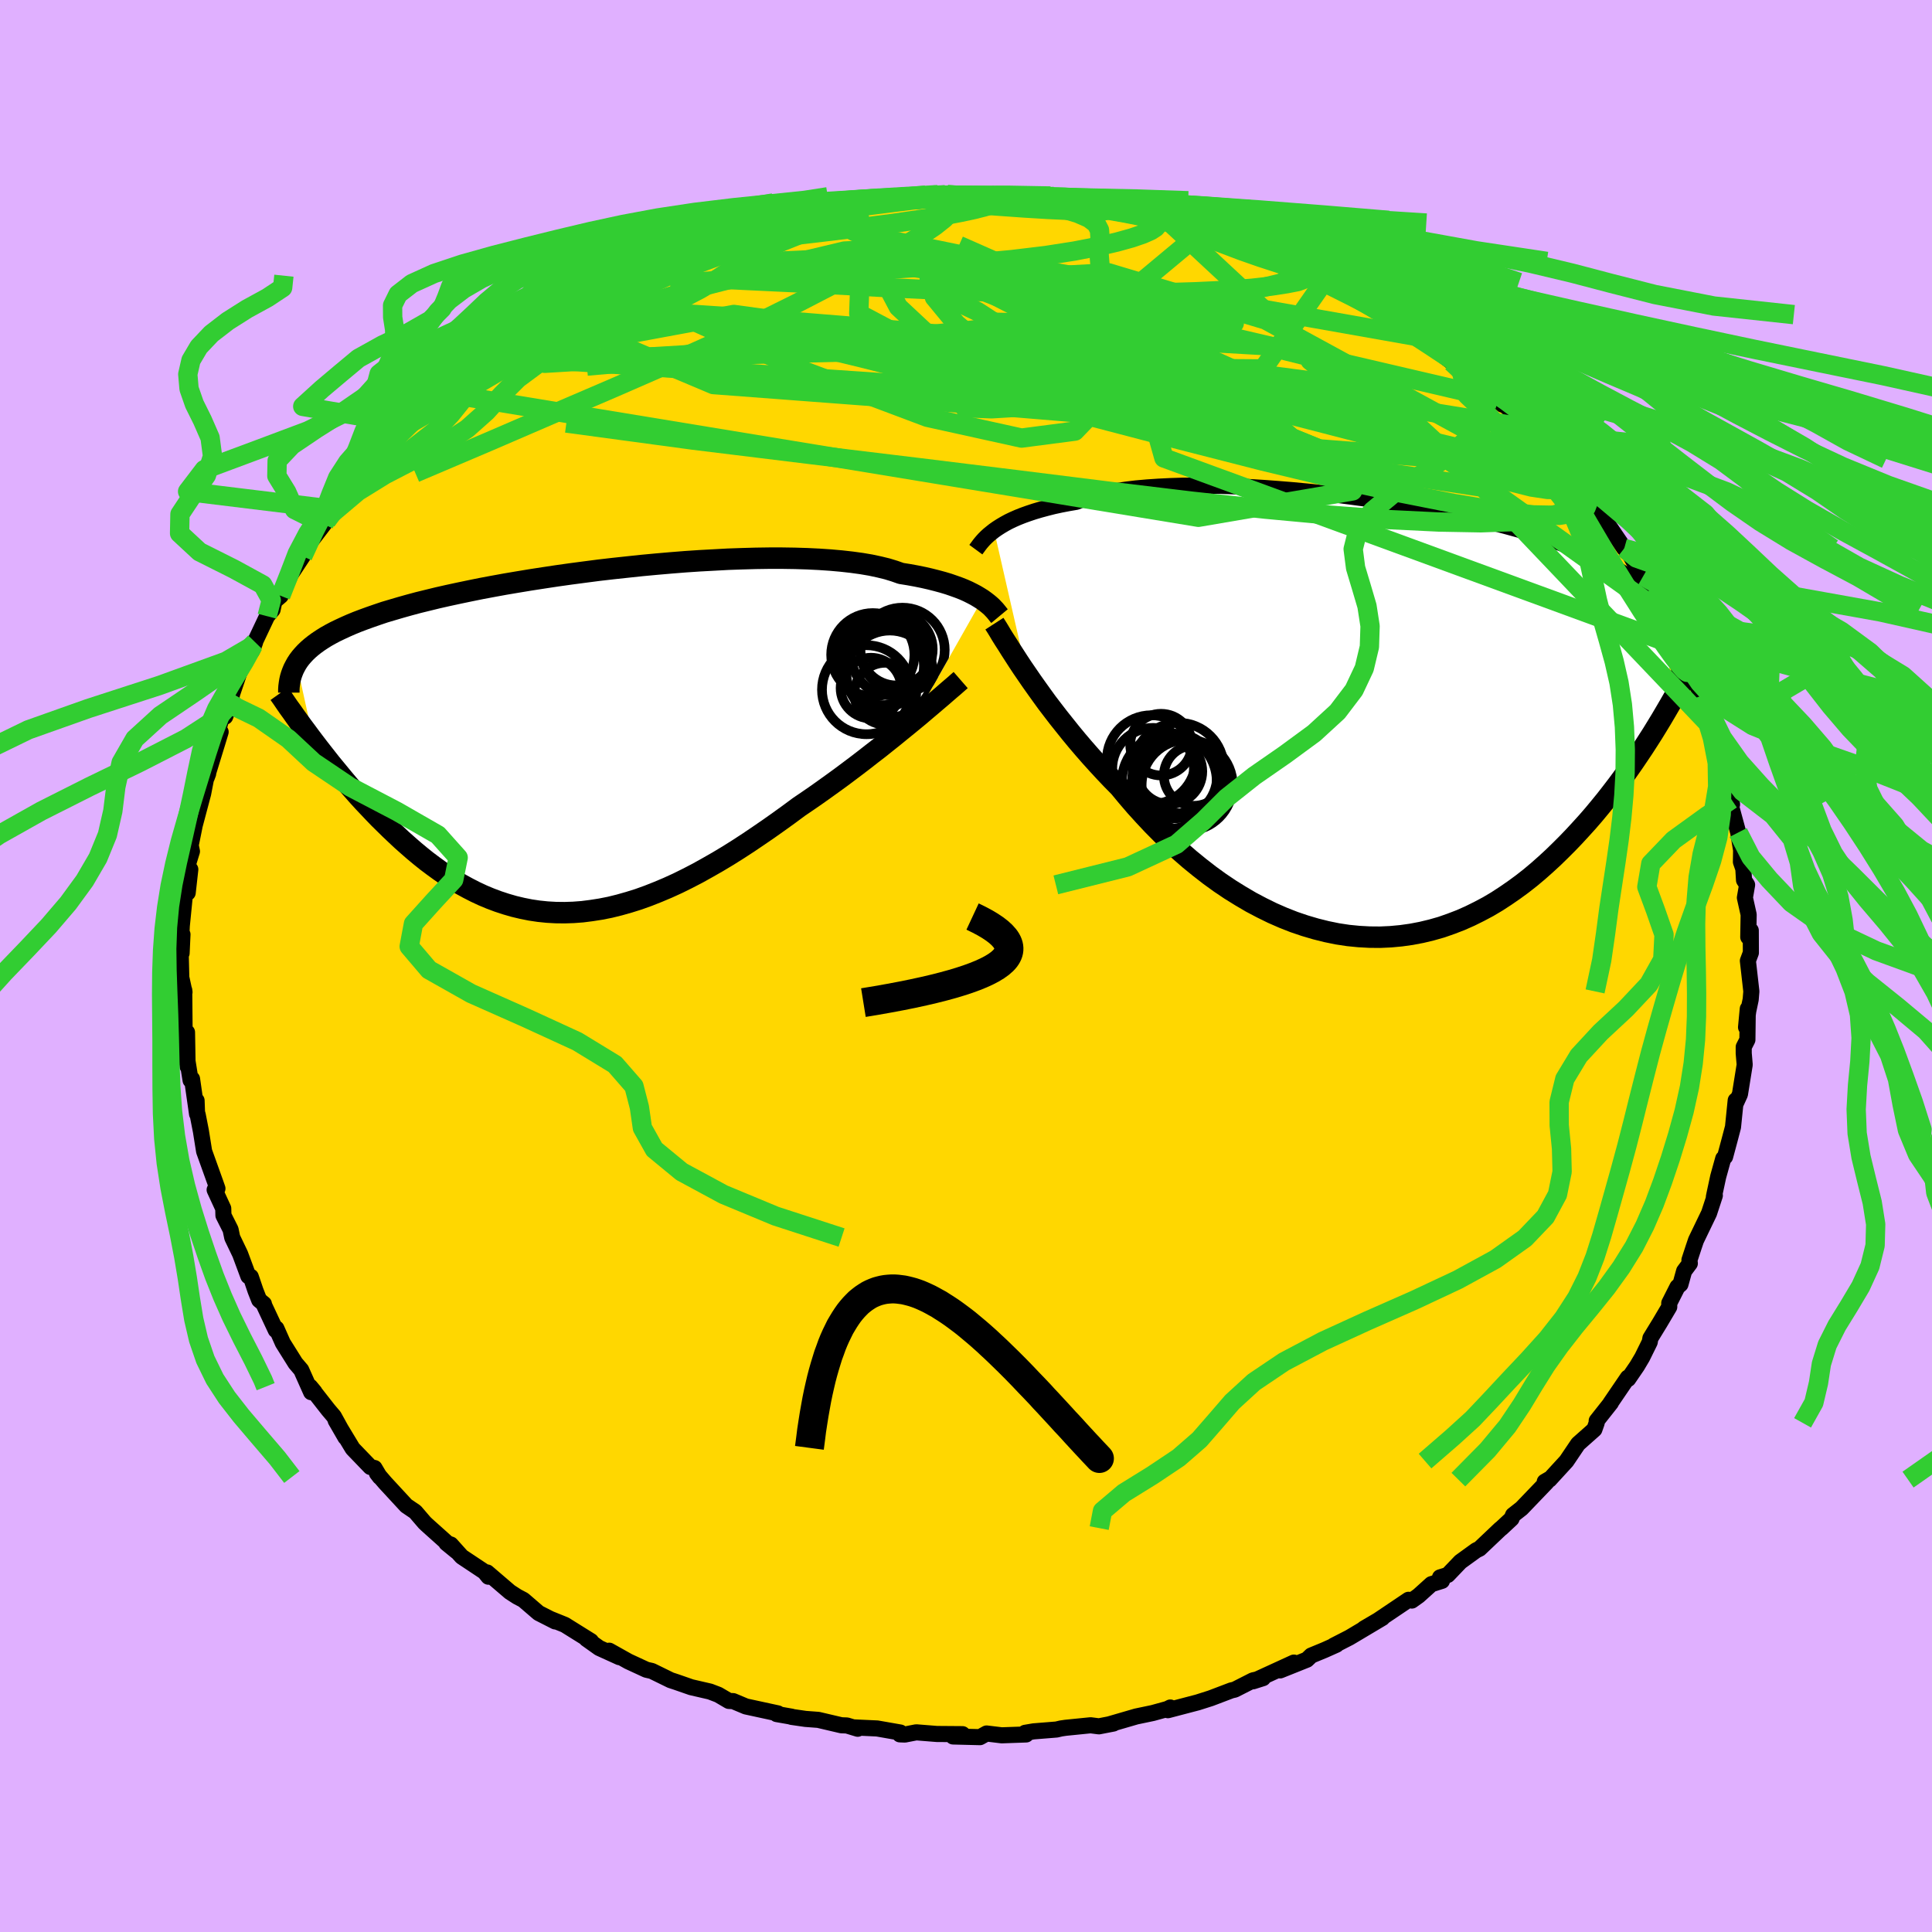 <svg xmlns="http://www.w3.org/2000/svg" width="500" height="500" viewBox="-100 -100 200 200"><defs><clipPath id="c"><path d="m41.91-14.7-.32-.2-.35-.21-.38-.2-.42-.21-.45-.2-.48-.19-.53-.19-.55-.19-.6-.18-.63-.17-.67-.17-.7-.16-.74-.15-.77-.14-.81-.13-.68-.24-.75-.23-.82-.2-.89-.19-.94-.16-1.02-.14-1.07-.12-1.12-.1-1.18-.08-1.23-.06-1.28-.04-1.32-.02h-1.35l-1.39.02-1.42.04-1.44.05-1.46.08-1.48.08-1.49.1-1.5.12-1.5.13-1.5.14-1.5.16-1.49.16-1.47.17-1.46.19-1.44.19-1.42.2-1.39.21-1.36.21-1.33.22-1.3.22-1.26.23-1.23.23-1.18.24-1.15.24-1.11.24-1.06.24-1.02.25-.98.24-.93.25-.89.25-.85.25-.81.24-.77.26-.72.25-.69.25-.66.25-.61.25-.59.26-.56.26-.52.25-.49.26-.46.26-.43.27-.39.26-.37.27-.34.27-.31.27-.29.28-.26.28-.24.28-.21.28-.19.29 1.78 8.12.42.55.42.54.44.56.44.56.46.56.47.57.47.57.49.58.5.57.51.58.52.57.54.57.54.57.55.57.57.56.58.57.59.56.61.57.62.55.63.55.65.54.66.53.68.51.69.5.7.48.72.46.73.44.75.41.76.39.77.36.79.33.8.3.82.27.83.24.84.2.85.17.87.13.88.09.89.05.91.01.91-.03.93-.07.94-.12.96-.15.96-.19.97-.24.99-.28.99-.31 1-.36 1.01-.4 1.02-.43 1.03-.47 1.03-.51 1.04-.54 1.04-.58 1.05-.6 1.05-.63 1.05-.66 1.06-.69 1.05-.71 1.05-.72 1.06-.75 1.04-.75 1.04-.77.87-.59.87-.6.86-.61.85-.61.84-.61.83-.62.81-.61.81-.62.78-.61.78-.6.75-.6.74-.59.71-.58.69-.56.67-.55"/></clipPath><clipPath id="b"><path d="m-39.33-19.49.33-.23.36-.23.39-.23.42-.23.46-.22.5-.22.53-.21.56-.2.6-.2.64-.19.67-.18.71-.18.74-.16.78-.15.82-.14.68-.27.76-.24.82-.22.89-.2.96-.18 1.01-.15 1.07-.13 1.13-.1 1.19-.08 1.23-.06 1.27-.04 1.32-.01 1.36.01 1.39.02 1.41.05 1.44.07 1.46.09 1.48.11 1.49.12 1.49.14 1.5.16 1.5.17 1.49.19 1.48.2 1.47.21 1.45.22 1.43.24 1.41.24 1.38.26 1.35.27 1.33.27 1.28.28 1.26.29 1.21.3 1.18.31 1.13.31 1.09.31 1.05.33 1.01.33.96.33.92.34.88.34.83.35.79.36.75.36.71.36.67.37.64.38.6.38.57.39.53.39.5.4.47.41.44.42.4.42.38.43.34.44.32.45.29.45.26.46.23.47.21.48.18.49.16.5L29.75.02l-.45.74-.46.75-.48.75-.49.76-.51.76-.52.77-.54.77-.55.77-.57.77-.59.77-.6.77-.62.76-.63.76-.65.75-.67.74-.69.75-.71.74-.73.73-.74.72-.77.71-.79.7-.81.68-.83.65-.86.63-.87.6-.89.58-.91.54-.94.5-.95.47-.97.43-.99.38-1 .35-1.02.29-1.04.25-1.05.2-1.07.15-1.07.1-1.09.05-1.1-.01-1.1-.06-1.11-.11-1.12-.17-1.12-.23-1.12-.28-1.12-.33-1.12-.38-1.12-.44-1.12-.49-1.1-.54-1.1-.58-1.09-.64-1.08-.67-1.07-.72-1.05-.76-1.03-.8-1.02-.83-.99-.86-.98-.9-.95-.91-.93-.94-.9-.96-.88-.97-.85-.99-.82-.99-.77-.78-.76-.8-.74-.8-.73-.81-.7-.8-.69-.81-.66-.8-.64-.8-.63-.79-.6-.78-.58-.76-.55-.76-.53-.74-.51-.72-.48-.7"/></clipPath><filter id="a"><feTurbulence baseFrequency=".05" numOctaves="3" result="noise" type="noise"/><feDisplacementMap in="SourceGraphic" in2="noise" scale="2"/></filter></defs><rect width="100%" height="100%" x="-100" y="-100" fill="#E0B0FF"/><path fill="gold" stroke="#000" stroke-linejoin="round" stroke-width="1.667" d="m80.94-.54.36 3.17-.07.84-.25 1.19-.23 1.68.18-1.91-.04 3.21-.38.74v.66l.1 1.18-.49 3.05-.47 1.03.03-.39-.28 2.76-.35 1.33-.47 1.75-.19.18-.52 1.87-.39 1.81-.06.3.1-.15-.6 1.83-1.35 2.8-.25.74-.43 1.31.04.35-.59.79-.38 1.37-.31.27-.85 1.68v.39l-.97 1.64-.98 1.6-.07.4-.78 1.58-.54.91-.91 1.33-.04-.14-1.81 2.66.06-.05-1.47 1.86v.21l-.24.68-1.69 1.5-1.2 1.78-1.76 1.92-.06-.03-.43.25.19.06-2.59 2.7-.88.69-.16.38-1.04.97-.13.1-2.14 2.03-.35.17-1.63 1.18-1.31 1.37-.8.25.2.36-1.09.34-1.33 1.2-.7.5-.34-.08-3.15 2.12-1.45.85 1.89-1.09-3.41 2.03-1.62.83.28-.09-1.23.55-1.38.57-.45.43-2.77 1.11 1.42-.81-4.23 1.94 1.04-.33-1.04.23-1.89.96-.35.08-2.13.81-1.35.43-3.09.81.25-.28-.29.15-1.52.42-1.72.36-2.75.8.39-.07-1.5.29-.86-.11-2.59.26-.47.07-.47.11-2.37.19-.88.15.11.17-2.53.09-1.57-.19-.68.38-2.79-.07.98-.24-2.66-.02-2.13-.17-1.18.23-.52-.02.05-.19-2.4-.42-2.41-.11.4.14-1.12-.34-.57-.02-2.39-.56-1.33-.1-1.45-.21.02-.02-1.55-.27.13-.07-3.32-.72-1.31-.55-.45-.02-1.09-.64-.86-.33-1.95-.45-1.58-.55-.55-.18-1.94-.95-.57-.13-1.86-.86-1.98-1.11 1.05.67-2.09-.95-1.32-.94.47.23-2.71-1.69-1.46-.59.46.24-1.71-.87-1.58-1.36-.63-.33-.76-.49-2.36-2.02.13.44-.4-.5-2.36-1.57-1.13-1.26-.46-.15 1.04.85-3.06-2.74-.24-.23-.96-1.12-.93-.63-2.18-2.36-.86-1 .3.39-.55-.93-.43-.11-1.83-1.9-1.76-2.91 1.01 1.75-1.2-2.18-.57-.67-1.88-2.4.45.54-.35.03-1.03-2.31-.59-.69-1.31-2.09-.67-1.51-.06.18-1.25-2.67.02-.05-.49-.4-.38-.97-.49-1.44-.25-.06-.85-2.29-.82-1.71-.17-.82-.74-1.47-.02-.72-.89-1.93.29-.13-.21-.6-1.17-3.26-.33-2.07-.33-1.69-.08-.28-.04-1.21.05 1.39-.52-3.63-.15.14-.5-3.11.19 1.68-.06-3.54-.24 1.05-.05-5.42.03.22-.37-1.7.05.66-.07-2.83.09-.17.09-1.94-.16 1.05.09-1.94.35-3.52.17-.52.09.62.27-2.42-.28-.41.45-1.46-.13-.62.39-1.94-.07.23.97-3.65.38-1.97.14-.1-.16.43 1.12-3.65.33-1.09-.58.93.79-2.76.26.25.49-1.29.24-1.1 1-2.95 1.07-1.52.3-.85-.19.33 1.43-3.02.57-.68.19-.88.65-.55.97-2.06.19-.63-.29.73 1.41-2.14-.19-.19 2.38-3.12.28-.36.43-.66.46-.5 1.69-2.38-1.14 1.43 3.25-3.66.73-1.28-.83 1.12.79-1.01.48-.18 2.79-2.72-.18-.13 2.23-2.37.01.3 1.19-1.21.21-.17 1.23-.88 2.43-2.18.17-.03.33-.62 1.08-.51 1.02-.83.75-.43 1.13-.62 2.25-1.4.17-.52.15.18 2.13-1.2 2.07-1.49-.47.28.07.15 2.22-1.33 1.06-.52 2.07-.83 1.61-.57.42-.34.75-.39-.46.18 2.21-.71 1.1-.68 1.32-.31 2.41-.83.01.15 3.41-1.1-.42.22 1.93-.74 1.86-.54.55-.12 1.11.08-.21-.07 2.03-.53 1.92-.4.95.09h.52l2.73-.31 1.27-.34-.38-.08 3.81-.17-.86.26 1.25-.27 1.46-.04 1.39.13 2.34.11 1-.29.44.36 2.36-.17.65.05 1.07.37 1.71-.14.61.28 1.14-.07.88.3 2.5.49.39-.11 3.34.84.68.02.92.1 1.35.39 1.4.46-1.07-.18 1.99.51 1.41.26 3 1-2.17-.45 2.31.64 2.43.99 2.41.91.03.11 1.99.69.43.1L37-70.77l1.78.38-.22.26-.12-.37 1.22.62 3.24 2.16-.16-.14.34.43.06.04 2.72 1.74 1.22.56 1.11.82.64.62 1.46 1.14.2-.01 1.99 1.43-1.26-.69 1.3 1.06 3.02 2.61-.48-.56 1.66 1.44 1.28 1.5.72.56.65.48.5.54 1.1 1.67.52.29.68.94 1.25 1.51.86.98.13.1 1.94 2.63-.82-1.03 2.61 3.83.51.45-.13-.17 1.27 2.27.31.33.79 1.38.09.56 1.14 1.88.11-.2.24 1.08.55 1.01.82 1.59.26 1.01.83 1.76.97 1.67.02.72.53.72-.13.51.99 2.07.18 1.02.46 1.65.52 1.15-.21-.07 1.04 4.12-.06-.52-.06.58-.01.01.77 2.83.3 1.83-.02 1.21.25.72.07 1.17.32.49-.23 1.33.39 1.75-.04 2.33.26-.69.01 2.31-.31.83.36 3.17" filter="url(#a)"/><path fill="#fff" d="m-39.33-19.49.33-.23.36-.23.39-.23.42-.23.46-.22.5-.22.53-.21.56-.2.6-.2.64-.19.67-.18.71-.18.74-.16.78-.15.82-.14.68-.27.76-.24.82-.22.89-.2.96-.18 1.01-.15 1.07-.13 1.13-.1 1.19-.08 1.23-.06 1.27-.04 1.32-.01 1.36.01 1.39.02 1.41.05 1.44.07 1.46.09 1.48.11 1.49.12 1.49.14 1.5.16 1.5.17 1.49.19 1.48.2 1.47.21 1.45.22 1.43.24 1.41.24 1.38.26 1.35.27 1.33.27 1.28.28 1.26.29 1.21.3 1.18.31 1.13.31 1.09.31 1.05.33 1.01.33.96.33.92.34.88.34.83.35.79.36.75.36.71.36.67.37.64.38.6.38.57.39.53.39.5.4.47.41.44.42.4.42.38.43.34.44.32.45.29.45.26.46.23.47.21.48.18.49.16.5L29.75.02l-.45.74-.46.75-.48.75-.49.76-.51.76-.52.77-.54.77-.55.77-.57.77-.59.77-.6.77-.62.76-.63.76-.65.75-.67.74-.69.75-.71.74-.73.73-.74.72-.77.71-.79.7-.81.68-.83.65-.86.63-.87.6-.89.58-.91.54-.94.5-.95.47-.97.43-.99.38-1 .35-1.02.29-1.04.25-1.05.2-1.07.15-1.07.1-1.09.05-1.1-.01-1.1-.06-1.11-.11-1.12-.17-1.12-.23-1.12-.28-1.12-.33-1.12-.38-1.12-.44-1.12-.49-1.1-.54-1.1-.58-1.09-.64-1.08-.67-1.07-.72-1.05-.76-1.03-.8-1.02-.83-.99-.86-.98-.9-.95-.91-.93-.94-.9-.96-.88-.97-.85-.99-.82-.99-.77-.78-.76-.8-.74-.8-.73-.81-.7-.8-.69-.81-.66-.8-.64-.8-.63-.79-.6-.78-.58-.76-.55-.76-.53-.74-.51-.72-.48-.7" filter="url(#a)" transform="translate(42.24 -25.59)"/><path fill="#fff" d="m41.91-14.7-.32-.2-.35-.21-.38-.2-.42-.21-.45-.2-.48-.19-.53-.19-.55-.19-.6-.18-.63-.17-.67-.17-.7-.16-.74-.15-.77-.14-.81-.13-.68-.24-.75-.23-.82-.2-.89-.19-.94-.16-1.02-.14-1.07-.12-1.12-.1-1.18-.08-1.23-.06-1.28-.04-1.32-.02h-1.35l-1.39.02-1.42.04-1.44.05-1.46.08-1.48.08-1.49.1-1.5.12-1.5.13-1.5.14-1.5.16-1.49.16-1.47.17-1.46.19-1.44.19-1.42.2-1.39.21-1.36.21-1.33.22-1.3.22-1.26.23-1.23.23-1.18.24-1.15.24-1.11.24-1.06.24-1.02.25-.98.24-.93.25-.89.25-.85.25-.81.24-.77.26-.72.25-.69.25-.66.25-.61.25-.59.26-.56.26-.52.25-.49.26-.46.26-.43.27-.39.26-.37.27-.34.27-.31.27-.29.28-.26.28-.24.28-.21.28-.19.29 1.78 8.12.42.55.42.54.44.56.44.56.46.56.47.57.47.57.49.58.5.57.51.58.52.57.54.57.54.57.55.57.57.56.58.57.59.56.61.57.62.55.63.55.65.54.66.53.68.51.69.5.7.48.72.46.73.44.75.41.76.39.77.36.79.33.8.3.82.27.83.24.84.2.85.17.87.13.88.09.89.05.91.01.91-.03.93-.07.94-.12.96-.15.96-.19.97-.24.99-.28.99-.31 1-.36 1.01-.4 1.02-.43 1.03-.47 1.03-.51 1.04-.54 1.04-.58 1.05-.6 1.05-.63 1.05-.66 1.06-.69 1.05-.71 1.05-.72 1.06-.75 1.04-.75 1.04-.77.87-.59.87-.6.86-.61.85-.61.84-.61.83-.62.81-.61.81-.62.78-.61.78-.6.75-.6.74-.59.71-.58.69-.56.67-.55" filter="url(#a)" transform="translate(-40.24 -23.25)"/><g fill="none" stroke="#000" transform="translate(42.24 -25.59)"><path stroke-linejoin="round" stroke-width="1.667" d="m-41.22-17.51.11-.15.12-.16.13-.18.15-.19.17-.2.19-.21.22-.22.24-.22.27-.22.29-.23.33-.23.36-.23.39-.23.42-.23.46-.22.5-.22.53-.21.56-.2.6-.2.64-.19.67-.18.71-.18.74-.16.78-.15.82-.14.68-.27.76-.24.82-.22.89-.2.96-.18 1.01-.15 1.07-.13 1.13-.1 1.19-.08 1.23-.06 1.27-.04 1.32-.01 1.36.01 1.39.02 1.41.05 1.44.07 1.46.09 1.48.11 1.49.12 1.49.14 1.5.16 1.5.17 1.49.19 1.48.2 1.47.21 1.45.22 1.43.24 1.41.24 1.38.26 1.35.27 1.33.27 1.28.28 1.26.29 1.21.3 1.18.31 1.13.31 1.09.31 1.05.33 1.01.33.96.33.92.34.88.34.83.35.79.36.75.36.71.36.67.37.64.38.6.38.57.39.53.39.5.4.47.41.44.42.4.42.38.43.34.44.32.45.29.45.26.46.23.47.21.48.18.49.16.5.14.51.12.51.09.52.08.54.05.54.04.55.02.56v.56l-.01.58-.03.58" filter="url(#a)"/><path stroke-linejoin="round" stroke-width="2.222" d="m-39.3-9.85.22.34.24.39.26.44.3.48.33.51.35.56.38.59.4.62.43.65.46.67.48.7.51.72.53.74.55.76.58.76.6.78.63.79.64.8.66.8.69.81.7.8.73.81.74.8.76.8.77.78.82.99.85.99.88.97.9.96.93.94.95.91.98.9.99.86 1.02.83 1.03.8 1.05.76 1.07.72 1.08.67 1.09.64 1.1.58 1.1.54 1.12.49 1.12.44 1.12.38 1.12.33 1.12.28 1.12.23 1.12.17 1.11.11 1.1.06 1.1.01 1.09-.05 1.07-.1 1.07-.15 1.05-.2 1.04-.25 1.02-.29 1-.35.99-.38.97-.43.95-.47.94-.5.91-.54.89-.58.87-.6.86-.63.83-.65.81-.68.79-.7.77-.71.74-.72.73-.73.71-.74.69-.75.67-.74.65-.75.63-.76.62-.76.6-.77.59-.77.57-.77.55-.77.54-.77.52-.77.51-.76.49-.76.48-.75.46-.75.45-.74.43-.73.42-.72.41-.71.39-.7.38-.69.37-.68.35-.67.35-.65.33-.64.32-.64" filter="url(#a)"/><circle cx="-23.054" cy="4.233" r="4.602" clip-path="url(#b)" filter="url(#a)"/><circle cx="-21.189" cy="6.473" r="4.906" clip-path="url(#b)" filter="url(#a)"/><circle cx="-21.174" cy="5.443" r="3.394" clip-path="url(#b)" filter="url(#a)"/><circle cx="-20.314" cy="6.963" r="4.784" clip-path="url(#b)" filter="url(#a)"/><circle cx="-20.234" cy="5.098" r="4.682" clip-path="url(#b)" filter="url(#a)"/><circle cx="-18.634" cy="5.883" r="3.124" clip-path="url(#b)" filter="url(#a)"/><circle cx="-22.049" cy="2.673" r="3.192" clip-path="url(#b)" filter="url(#a)"/><circle cx="-20.624" cy="5.918" r="4.384" clip-path="url(#b)" filter="url(#a)"/><circle cx="-22.874" cy="5.168" r="4.228" clip-path="url(#b)" filter="url(#a)"/><circle cx="-19.344" cy="6.873" r="4.714" clip-path="url(#b)" filter="url(#a)"/></g><g fill="none" stroke="#000" transform="translate(-40.24 -23.25)"><path stroke-linejoin="round" stroke-width="2.222" d="m43.71-12.97-.1-.12-.11-.14-.12-.15-.14-.17-.16-.17-.18-.19-.21-.19-.23-.19-.26-.2-.29-.21-.32-.2-.35-.21-.38-.2-.42-.21-.45-.2-.48-.19-.53-.19-.55-.19-.6-.18-.63-.17-.67-.17-.7-.16-.74-.15-.77-.14-.81-.13-.68-.24-.75-.23-.82-.2-.89-.19-.94-.16-1.02-.14-1.07-.12-1.12-.1-1.18-.08-1.23-.06-1.28-.04-1.32-.02h-1.35l-1.39.02-1.42.04-1.44.05-1.46.08-1.48.08-1.49.1-1.5.12-1.5.13-1.5.14-1.5.16-1.49.16-1.47.17-1.46.19-1.44.19-1.42.2-1.39.21-1.36.21-1.33.22-1.3.22-1.26.23-1.23.23-1.18.24-1.15.24-1.11.24-1.06.24-1.02.25-.98.24-.93.25-.89.25-.85.25-.81.24-.77.26-.72.25-.69.25-.66.25-.61.25-.59.26-.56.26-.52.25-.49.26-.46.26-.43.27-.39.26-.37.27-.34.27-.31.27-.29.28-.26.28-.24.28-.21.28-.19.29-.16.29-.15.29-.12.29-.11.3-.09.3-.07.31-.05.31-.04.31-.02.31v.32m69.55-1.3-.31.27-.35.31-.4.34-.44.38-.47.41-.52.44-.55.47-.58.49-.61.52-.64.53-.67.55-.69.56-.71.58-.74.59-.75.6-.78.6-.78.61-.81.62-.81.61-.83.62-.84.61-.85.61-.86.61-.87.6-.87.59-1.04.77-1.04.75-1.06.75-1.05.72-1.05.71-1.06.69-1.05.66-1.05.63-1.05.6-1.04.58-1.04.54-1.03.51-1.03.47-1.02.43-1.01.4-1 .36-.99.31-.99.28-.97.24-.96.19-.96.15-.94.12-.93.07-.91.03-.91-.01-.89-.05-.88-.09-.87-.13-.85-.17-.84-.2-.83-.24-.82-.27-.8-.3-.79-.33-.77-.36-.76-.39-.75-.41-.73-.44-.72-.46-.7-.48-.69-.5-.68-.51-.66-.53-.65-.54-.63-.55-.62-.55-.61-.57-.59-.56-.58-.57-.57-.56-.55-.57-.54-.57-.54-.57-.52-.57-.51-.58-.5-.57-.49-.58-.47-.57-.47-.57-.46-.56-.44-.56-.44-.56-.42-.54-.42-.55-.4-.53-.39-.53-.39-.52-.37-.51-.36-.5-.35-.5-.35-.48-.33-.48-.32-.47-.32-.45" filter="url(#a)"/><circle cx="30.593" cy="-8.975" r="4.31" clip-path="url(#c)" filter="url(#a)"/><circle cx="31.883" cy="-4.945" r="3.196" clip-path="url(#c)" filter="url(#a)"/><circle cx="30.403" cy="-5.52" r="3.142" clip-path="url(#c)" filter="url(#a)"/><circle cx="31.598" cy="-7.815" r="4.292" clip-path="url(#c)" filter="url(#a)"/><circle cx="33.663" cy="-9.47" r="4.374" clip-path="url(#c)" filter="url(#a)"/><circle cx="32.353" cy="-6.99" r="4.488" clip-path="url(#c)" filter="url(#a)"/><circle cx="33.043" cy="-9.54" r="3.75" clip-path="url(#c)" filter="url(#a)"/><circle cx="31.598" cy="-8.355" r="4.6" clip-path="url(#c)" filter="url(#a)"/><circle cx="29.938" cy="-5.35" r="4.606" clip-path="url(#c)" filter="url(#a)"/><circle cx="32.523" cy="-8.93" r="4.168" clip-path="url(#c)" filter="url(#a)"/></g><g fill="none" stroke="#32CD32" stroke-linejoin="round" stroke-width="2"><path d="m63.42-49.74.4.74-.17.72-.72.72-1.32.67-2.01.54-2.75.34-3.55.13-4.34-.08-5.17-.25-5.98-.45-6.8-.63-7.64-.83-8.48-1.02-9.37-1.17-10.3-1.27-11.26-1.36-12.23-1.5-13.1-1.77m29.65-22.69 1.17-.09 1.62-.17 1.62-.14 1.58-.09 1.59-.04h1.59l1.64.02 1.67.05 1.68.05 1.65.05 1.54.06 1.39.06 1.19.04.95.04.7.02h.45l.2-.01-.02-.03-.26-.03-.5-.05-.81-.07-1.19-.11-1.74-.13" filter="url(#a)"/><path d="m-3.77-79.8-.1.1.79-.03 1.16-.01h1.26l1.19.02 1.03.04.83.05.62.07.41.1.17.12-.06.15-.3.17-.54.21-.79.23-1.06.27-1.4.3-1.8.34-2.28.37-2.82.41-3.39.44-3.97.48-4.54.53-5.01.6" filter="url(#a)"/><path d="m-3.77-79.8-.18.12.53.06.75.13.68.23.44.31.13.41-.23.52-.59.65-.97.77-1.35.92-1.75 1.06-2.16 1.22-2.58 1.41-3.01 1.6-3.46 1.79-3.93 1.95-4.4 2.1-4.94 2.22-5.52 2.41-6.22 2.67-6.93 2.99-7.55 3.21" filter="url(#a)"/><path d="m-43.69-67.01.73-.28 2.03-.21 3.08-.19 3.83-.03 4.47.18 5.15.33 5.88.44 6.56.53 7.16.64 7.61.78 8 .94 8.34 1.09 8.68 1.19 9 1.18 9.18 1M3.25-79.54l1.76-.07 1.3.07 1.2.11 1.13.12 1.09.13 1.06.14 1.02.16.96.17.82.17.61.14.31.12-.05.08-.43.05h-.83l-1.22-.02-1.59-.06-1.95-.09-2.31-.14-2.71-.19-3.17-.24-3.7-.3" filter="url(#a)"/><path d="m61.49-52.19.65.95.4.8.02.57-.37.36-.77.19-1.2-.01-1.67-.25-2.2-.55-2.8-.89-3.4-1.22-4.04-1.57-4.67-1.91-5.29-2.25-5.92-2.63-6.6-2.99-7.3-3.36-8.08-3.67-8.98-3.97m-1.19-5.26 1.6.11 1.72.07 1.65.08 1.63.11 1.6.12 1.58.14 1.5.16 1.36.14 1.19.14.95.11.65.09.31.04-.08-.03-.53-.09-.99-.17-1.44-.24" filter="url(#a)"/><path d="m32.59-72.94 1.2.55.36.58-.37.59-1.22.54-2.09.51-2.89.55-3.66.65-4.48.74-5.4.79-6.38.82-7.35.83-8.29.87-9.26.89-10.34.9-11.66 1.03" filter="url(#a)"/><path d="m59.37-54.69.44.69.15.66-.25.46-.69.28-1.17.07-1.7-.13-2.26-.36-2.87-.6-3.52-.84-4.21-1.13-4.96-1.46-5.76-1.83-6.57-2.2-7.37-2.55-8.15-2.93-8.83-3.33-9.5-3.8m80.08 36.96.34 1.04.47 1.1.5 1.12.46 1.05.38.9.25.66.09.38-.08.08-.27-.2-.45-.5-.64-.81-.84-1.17-1.08-1.57-1.34-2.02-1.6-2.52-1.88-3.05-2.15-3.65-2.43-4.22" filter="url(#a)"/><path d="m17.9-77.7.68.06.66.17.46.23.2.24-.03.26-.24.29-.49.32-.81.36-1.16.4-1.55.43-1.97.46-2.44.47-2.95.46-3.5.42-4.05.38-4.67.36-5.39.36-6.21.38-7.11.45-7.96.61m58.21-4.55-.56-.03 1.12.46 1.62.62 1.54.59 1.27.51.98.41.67.31.33.18-.05.03-.43-.12-.82-.27-1.19-.39-1.57-.51-1.97-.69-2.4-.91-2.93-1.18m-48.05.19.93-.18 1.53-.38 1.61-.4 1.61-.37 1.6-.32 1.55-.28 1.53-.24 1.54-.22 1.56-.22 1.56-.2 1.52-.19 1.42-.18 1.28-.16 1.08-.14.85-.11.59-.09.3-.06.04-.03-.2-.01-.44.01-.73.04-1.11.07-1.46.13m70.98 30.71.19.57-.27.71-.99.54-1.79.29-2.69-.05-3.66-.42-4.63-.77-5.6-1.11-6.56-1.45-7.54-1.81-8.56-2.19-9.7-2.54-10.93-2.84-12.27-3.1-13.63-3.3" filter="url(#a)"/><path d="m59.87-54.15.72 1.12.25.67-.09.51-.49.35-.93.17-1.4-.03-1.9-.23-2.41-.44-2.99-.71-3.61-1-4.3-1.32-5-1.66L32-58.71l-6.47-2.33-7.22-2.66-7.97-2.99-8.69-3.35-9.26-3.77" filter="url(#a)"/><path d="m32.59-72.94 1.36.53.81.51.39.46-.14.34-.66.25-1.13.22-1.56.24-2.06.23-2.61.21-3.22.15-3.84.12-4.45.06-5.05.01-5.7-.09-6.37-.21-7.1-.34-7.97-.43-9.08-.43" filter="url(#a)"/><path d="m27.58-75.14-.53-.01 1.24.53 1.78.74 1.81.76 1.68.73 1.56.72 1.45.68 1.31.64 1.14.57.98.49.81.42.67.37.51.29.34.2.12.08-.1-.06-.33-.2-.56-.32-.78-.43-1.13-.6-1.76-.95m34.33 33.96L38.3-60.7l-2.67-1.97 4.53 3.57-.18 2.16-6.51-.35-9.57-1.89-8.74-2.36-5.24-2.09-.61-1.25 3.79.09 6.56 1.58 6.64 2.57 4.22 2.52 1.2 1.65.16.87 2 .99 4 1.62.67 1.03-10.5-2.49-19.18-8.6 15.71-13.09" filter="url(#a)"/><path d="m77.31-24.59-24.77-26-8.84-8.14-6.52-3.94-6.21-1.55-6.64-.38-6.97-.27-6.5-.41-4.73-.19-1.91.34.58.7 1.13.48-.44-.18-2.25-.79-1.96-.99.83-.75 4.1.09 5.16 2.35-3.8 4.96-57.49-3.96" filter="url(#a)"/><path d="m-50.42-62.57 26.39-4.88 31.25 4.28 22.73 5.18 11.77 3.04 3.12.94-2.27-.62-4.81-1.48-5.56-1.59-5.67-1.04-5.97-.23-6.43.4-6.36.58-5.12.31-2.77-.11-.22-.42 1.49-.56 1.9-.59 1.47-.53.77-.45-.14-.69-1.58-1.58-2.68-2.2 4.97.66L58-55.73" filter="url(#a)"/><path d="M21.18-76.91 47.21-52.7l-10.69-.84-17.63-7.2L9.83-66l.94-2.05 5.75-.23 5.21.1 2.3-.19-.23-.37-1.38-.23-1.67-.07-1.91-.12-2.21-.3-2.01-.34-1.19-.13-.61-.04-1.05-.48-1-1.09 3.98-.22 16.26 4.88 33.4 18.22" filter="url(#a)"/><path d="M73.84-33.05 20.49-52.59 18-61.39l-3.01-5.19-7.74-2.93L.1-70.57l-3.46.12.08.64 1.98.87 2.46 1.17 2.42 1.57 2.25 1.8 1.43 1.57-.76.93-3.77.17-5.08-.31-.98-.24 10.62.3 23.46.17L37-70.77" filter="url(#a)"/><path d="m-39.64-69.76-3.97 7.37 14.5-.88L-17.48-65l4.71-.76.38.06-1.6.47-1.6.59.78.56 5.07.63 9.65 1.11 12.52 1.99 12.14 2.69 7.87 2.44.47.95-7.86-1.29-13.76-3.28-14.09-4.31-8.3-4.39.13-3.7 6.12-1.61 12.97 3.23 46.94 10.95" filter="url(#a)"/><path d="M47.08-65.09 3.6-72.78l-13.75-2.82-1.51-.48 1.57.7-.58 1.24-3.69 1.23-4.41.69-2-.12 2.14-.66 6.43-.29 10.42 1.51 14.38 4.79 16.7 8.43 10.72 9.38-15.96 2.73-78.35-12.89" filter="url(#a)"/><path d="m-57.72-56.06 17-9.97 12.87-4.18 10.01-2.55 5.23-1.25 3.14-.16 4.21.66 6.07 1.22 6.83 1.43 6.3 1.38 5.24 1.19 4.13.97 2.96.63 1.5.16-.1-.29-1.47-.39-2.38.08-3.14 1.02-4.17 2.04-5.26 2.64-5.33 2.02-4.74-1.17-8.19-7.65-5.66-10.76" filter="url(#a)"/><path d="m58.72-55.17-3.82 5.83-22.67-3.45-15.42-3.27-3.61-1.8.94-1.18.4-.75-.45.4-.7 1.82-2.12 2.2-5.52.72L-4-56.8l-12.71-4.78-12.09-5.44-7.18-3.05-7.71 3.06" filter="url(#a)"/><path d="m-50.25-62.6 60.43-1.54 18.49 2.69-4.52-.18-10.82-3.13-8.6-3.74-5-2.56-2.57-.8-.97.74.54 1.9 2.26 2.74 3.86 3.26 4.75 3.19 4.07 2.21.04.57-10.74-.89-27.13-2.05-17.36-7.34m41.6-12.32 2.99.16 2.74.1 3.11.14 3.39.23 3.38.35 3.22.43 3.04.49 2.9.56 2.79.62 2.75.69 2.83.77 3.13.84 3.6.91 4.13.95 4.56.99 4.73 1.02 4.62 1.06 4.28 1.12 3.94 1.19 3.75 1.27 3.88 1.35 4.27 1.44 4.82 1.5 5.3 1.58 5.54 1.62 5.5 1.66 5.32 1.67 5.2 1.68 5.12 1.71 4.71 1.75 3.84 1.84 3.97 2.17 9.02 3.21" filter="url(#a)"/><path d="m-3.38-79.81 2.87.03 2.79.06 2.63.15 2.58.22 2.65.28 2.77.35 2.84.42 2.85.48 2.8.54 2.79.63 2.8.71 2.89.79 2.97.88 3.03.96 3.02 1.03 2.93 1.08 2.82 1.14 2.71 1.19L50-67.63l2.58 1.28 2.55 1.33 2.53 1.36 2.53 1.41 2.6 1.46 2.79 1.53 3.05 1.62 3.26 1.69 3.27 1.77 3 1.84 2.61 1.94 2.4 2.12 2.77 2.41 3.75 2.64" filter="url(#a)"/><path d="m-4.63-79.54 2.72-.13 2.74.02 2.64.08 2.66.15 2.72.24 2.8.34 2.88.42 2.95.49 3.08.56 3.24.62 3.41.7 3.55.77 3.62.84 3.57.9 3.39.95 3.14.99 2.86 1.03 2.65 1.08 2.58 1.13 2.64 1.2L58-65.89l2.96 1.36L64-63.09l3.03 1.5 2.96 1.58 2.92 1.62 2.95 1.66 3.04 1.68 3.09 1.71 3.06 1.75 3.04 1.83 3.12 1.97 3.37 2.15 3.64 2.36 3.61 2.36 2.35 1.95" filter="url(#a)"/><path d="m-3.77-79.8 1.24.01 2.27.02 2.57.08 2.58.14 2.59.21 2.7.28 2.86.34 2.99.4 3.03.47 2.99.54 2.93.61 2.91.7 2.95.78 3.02.87 3.09.94 3.15 1.02 3.26 1.07 3.42 1.13 3.68 1.18 4.01 1.23 4.33 1.27 4.58 1.32 4.67 1.35 4.59 1.37 4.33 1.41 4 1.48 3.65 1.63 3.39 1.76 3.26 1.82 3.98 1.89" filter="url(#a)"/><path d="m-11.2-78.9 3.4-.47 2.64-.24 2.43-.1 2.58-.01 2.85.06 3.12.12 3.37.19 3.56.26 3.72.31 3.83.38 3.96.44 4.15.5 4.45.57 4.83.64 5.19.74 5.36.83 5.27.93 4.89.99 4.37 1.04 4.07 1.07 4.48 1.14 6.11 1.19 8.27.89" filter="url(#a)"/><path d="m-11.72-78.9 2.49-.29 2.18-.22 2.38-.13 2.56-.05H.52l2.64.07 2.64.15 2.68.22 2.76.3 2.87.39 2.96.46 3.04.53 3.11.59 3.2.66 3.27.74 3.34.81 3.33.88 3.23.94 3.05.96 2.86.99 2.73 1 2.72 1.05 2.81 1.13 2.92 1.23 2.92 1.33 2.72 1.32 2.41 1.18 2.32.88m12.89 47.96 1.31 2.56 1.91 2.31 2.29 2.41 3.54 2.49 5.24 2.48 6.54 2.38 6.99 2.3 6.52 2.26 5.26 2.32 3.47 2.4 1.61 2.49.33 2.52.16 2.5 1.02 2.42 2.3 2.34 3.14 2.27 2.98 2.21 1.97 2.17.72 2.11-.15 2.05-.49 2-.27 1.98 1.51 2.05 5.89 2.22" filter="url(#a)"/><path d="m-12.67-78.99 2.57-.12 3.01-.26 2.51-.19 2.14-.11 1.99-.02 1.9.06 1.8.12 1.72.19 1.7.25 1.71.32 1.67.38 1.51.45 1.17.51.75.57.34.66.05.75-.06.84-.03.92.08 1 .18 1.05.16 1.09-.16 1.14-.89 1.2-1.91 1.25-2.68 1.3-2.92 1.37" filter="url(#a)"/><path d="m-16.62-78.06 3.16-.61 2.78-.37 2.68-.28 2.58-.2 2.55-.11 2.56-.03 2.61.05 2.65.12 2.71.19 2.78.25 2.85.32 2.9.38 2.9.44 2.93.52 3 .58 3.17.66 3.44.75 3.75.84 4.07.93 4.26.99 4.26 1.06 3.99 1.1 3.55 1.15 3.16 1.2 3.26 1.27 4.08 1.33 5.32 1.44 5.91 1.58" filter="url(#a)"/><path d="m-17.52-78.07 1.71-.23 2.45-.36 2.62-.34 2.62-.28 2.55-.2 2.48-.12 2.44-.04 2.44.04 2.43.11 2.42.18 2.42.25 2.44.31 2.47.37 2.5.44 2.49.5 2.5.57 2.51.65 2.55.74 2.62.83 2.7.92 2.74 1 2.69 1.04 2.56 1.09 2.39 1.14 2.21 1.2 2.12 1.23L49-65.65" filter="url(#a)"/><path d="m-17.52-78.07 1.73-.23 2.43-.37 2.58-.34 2.59-.27 2.56-.2 2.55-.11 2.56-.03 2.57.04 2.58.12 2.58.19 2.62.26 2.65.32 2.73.39 2.8.46 2.9.52 2.99.6 3.07.68 3.1.76 3.09.85 3.06.93 3.02 1.01 3.02 1.06 3.03 1.12 3.07 1.17 3.08 1.22 3.05 1.28 3 1.32 2.96 1.35 3 1.35 3.12 1.35 3.33 1.41 3.6 1.71 3.98 2.42" filter="url(#a)"/><path d="m-19.93-77.41 1.95-.48 1.98-.39 2.35-.37 2.59-.33 2.67-.27 2.65-.2 2.59-.12 2.57-.04 2.56.04 2.55.11 2.55.19 2.56.24 2.58.32 2.59.38 2.6.44 2.58.52 2.58.58 2.58.67 2.64.75 2.75.84 2.87.92 3 1 3.07 1.05 3.03 1.11 2.9 1.16 2.75 1.21 2.66 1.28 2.64 1.35 2.67 1.42 2.66 1.48 2.91 1.46" filter="url(#a)"/><path d="m-24.85-75.79 2.65-.88 2.02-.73 2.03-.54 2.29-.44 2.48-.35 2.56-.29 2.62-.23 2.72-.15 2.84-.1 2.96-.02 3.1.04 3.21.11 3.3.18 3.39.27 3.46.35 3.5.42 3.55.49 3.62.54 3.72.6 3.93.68 4.26.77 4.68.89 4.92 1.01 4.57 1.14 3.71 1.26" filter="url(#a)"/><path d="m-31.9-73.41.48-1.22 3.37-1.02 3.01-.81 1.88-.66 1.06-.54.93-.46 1.45-.39 2.28-.35 3.09-.29 3.65-.23 3.97-.16 4.1-.08h4.17l4.27.06 4.43.13 4.62.2 4.82.27 5.03.33 5.35.41 5.82.47 6.11.48 5.66.36" filter="url(#a)"/><path d="m-31.9-73.41 3.04-1.23 2.81-1.01 2.48-.82 2.21-.65 2.12-.54 2.18-.46 2.32-.4 2.48-.34 2.62-.29 2.71-.22 2.78-.15 2.87-.08h2.96l3.05.08 3.14.14 3.21.2 3.3.28 3.42.34 3.54.4 3.61.46 3.55.49 3.43.52 3.47.54 3.49.56" filter="url(#a)"/><path d="m-32.19-73.2-1-.58 1.76-.9 3.22-.91 3.24-.8 2.71-.67 2.24-.56 2.07-.47 2.16-.4 2.43-.35 2.75-.28 2.99-.22 3.13-.15 3.2-.08 3.23.01 3.26.07 3.33.15 3.51.21 3.79.28 4.15.34 4.49.41 4.69.46 4.7.52 4.5.58 4.34.67 4.54.82 5.58 1.01 7.3 1.1" filter="url(#a)"/><path d="m-32.61-72.86-.34-.66 1.3-.7 1.91-.74 2.07-.76 2.11-.74 2.1-.67 2.12-.58 2.22-.48 2.43-.41 2.68-.32 2.94-.26 3.19-.18 3.41-.12 3.58-.06h3.71l3.82.07 3.93.14 4.11.23 4.35.33 4.71.43 4.96.48 4.83.51 4.98.62" filter="url(#a)"/><path d="m-37.35-70.94 1.75-1.11 2.13-.89 2.3-.85 2.49-.87 2.57-.85 2.53-.77 2.44-.68 2.38-.57 2.37-.49 2.41-.42 2.48-.35 2.53-.29 2.55-.22 2.56-.15 2.55-.07h2.54l2.53.07 2.53.15 2.57.21 2.59.29 2.63.34 2.65.41 2.62.48 2.59.53 2.58.61 2.67.71 2.87.82 3.11.94 3.27 1.04 3.34 1.13 3.75 1.4" filter="url(#a)"/><path d="m-37.35-70.94 2.55-1.11 2-.89 2.07-.85 2.32-.87 2.47-.85 2.48-.77 2.41-.68 2.37-.57 2.37-.49 2.42-.42 2.47-.35 2.51-.29 2.54-.22 2.52-.15 2.51-.07h2.5l2.48.07 2.47.15 2.49.21 2.51.29 2.53.34 2.54.41 2.52.48 2.47.53 2.44.61 2.45.71 2.57.82 2.76.94 2.93 1.04 3.11 1.13 3.58 1.4" filter="url(#a)"/><path d="m-37.35-70.94 2.51-1.11 2.01-.89 2.1-.86 2.36-.87 2.47-.84 2.42-.77 2.33-.68 2.27-.57 2.29-.49 2.38-.42 2.48-.35 2.57-.29 2.63-.22 2.67-.14 2.72-.08 2.77.01 2.84.07 2.91.15 3 .22 3.07.29 3.12.35 3.14.41 3.11.48 3.07.54 3.07.63 3.18.71 3.42.82 3.71.93 3.86 1 3.78 1.03 3.23.93 1.59.45" filter="url(#a)"/><path d="m-39.64-69.76.43-1.14.78-1.03 1.73-.92 2.01-.88 1.97-.87 1.88-.84 1.84-.77 1.91-.69 2.09-.58 2.37-.51 2.73-.43 3.09-.36 3.39-.3 3.61-.24 3.76-.17 3.9-.09 4.03-.02 4.21.05 4.39.13 4.6.19 4.81.26 5.04.33 5.21.41 5.14.47 4.65.49 4.19.36" filter="url(#a)"/><path d="m-41.24-68.55 1.34-1.15 1.31-1.11.91-1.02.69-.94.95-.89 1.44-.87 1.92-.84 2.24-.78 2.43-.69 2.53-.6 2.65-.51 2.82-.44 3.08-.38 3.33-.33 3.52-.26 3.68-.19 3.85-.12 4.15-.04 4.57.03 4.95.13 5.07.2 5.18.2" filter="url(#a)"/><path d="m-43.37-67.35 2.81-1.73 2.11-1.11 2.18-1.05 2.23-1 2.21-.92 2.23-.86 2.29-.81 2.37-.76 2.43-.73 2.46-.66 2.44-.59 2.4-.51 2.38-.42 2.37-.35 2.38-.27 2.41-.2 2.44-.13 2.48-.07h2.5l2.5.06 2.51.14 2.53.22 2.58.33 2.64.42 2.64.49 2.49.5 2.4.63" filter="url(#a)"/><path d="m-43.37-67.35-.08-1.72-.4-1.11.81-1.04 1.02-1 1.13-.92 1.59-.85 2.24-.8 2.8-.77 3.09-.73 3.13-.68 3.04-.6 2.93-.51 2.9-.44 2.98-.35 3.15-.28 3.42-.22 3.81-.14 4.21-.07 4.54-.02 4.75.02 4.9.07 5.15.11 5.26.18" filter="url(#a)"/><path d="m-43.37-67.35 2.91-1.72 2.26-1.11 2.34-1.05 2.34-.99 2.25-.92 2.22-.86 2.27-.8 2.4-.77 2.5-.73 2.53-.67 2.48-.6 2.39-.51 2.29-.43 2.23-.36 2.21-.27 2.24-.21 2.26-.14 2.27-.08 2.25-.01 2.18.03 2.11.09 2.06.17 2.08.3 2.36.56" filter="url(#a)"/><path d="m-43.69-67.01.35-.88 1.84-1.13 2.02-1.09 2.07-1.05 2.09-.99 2.07-.93 2.08-.86 2.16-.81 2.27-.77 2.39-.74 2.47-.67 2.52-.61 2.51-.53 2.51-.44 2.51-.36 2.54-.29 2.59-.21 2.68-.15 2.77-.08 2.85-.02 2.87.02 2.91.05 3.02.12" filter="url(#a)"/><path d="m-45.94-65.61 2.21-1.57 1.98-1.28 1.82-1.17 1.73-1.1 1.77-1.02 1.95-.97 2.21-.92 2.46-.88 2.6-.83 2.62-.76 2.56-.68 2.49-.6 2.44-.52 2.46-.44 2.51-.37 2.58-.3 2.63-.23 2.67-.16 2.68-.08 2.69-.02 2.68.07 2.69.13 2.71.21 2.76.28 2.82.34 2.87.4 2.91.47 2.92.52 2.95.6 3.07.69 3.32.81 3.58.95 3.58 1.01 3.06.88m36.2 54.91-2.57 1.72-3.43 2.48-2.35 2.45-.41 2.4.9 2.43.88 2.52-.13 2.56-1.44 2.57-2.37 2.52-2.64 2.46-2.24 2.42-1.45 2.4-.59 2.4.01 2.41.24 2.41.06 2.39-.48 2.35-1.24 2.3-2.13 2.23-3.05 2.17-3.9 2.13-4.52 2.12-4.81 2.12-4.63 2.12-4.03 2.13-3.12 2.1-2.24 2.05-1.71 1.98-1.68 1.93-2.15 1.87-2.74 1.83-2.94 1.82-2.21 1.87-.34 1.77" filter="url(#a)"/><path d="m-47.82-64.56 1.23-1.22 1.48-1.32 1.89-1.24 1.86-1.17 1.43-1.1.88-1.03.59-.97.82-.92 1.45-.88 2.21-.85 2.77-.78 2.99-.7 2.92-.62 2.81-.53 2.81-.46 2.97-.39 3.22-.34 3.43-.27 3.52-.21 3.56-.13 3.63-.05 3.79.02 3.8.13 3.21.3" filter="url(#a)"/><path d="m-48.84-63.73 1.72-1.36 2.01-1.35 1.91-1.26 1.79-1.19 1.54-1.12 1.18-1.06.89-1 .85-.94 1.16-.88 1.72-.82 2.32-.78 2.76-.73 2.98-.68 3.03-.6 2.97-.52 2.93-.44 2.96-.36 3.06-.29 3.23-.21 3.43-.14 3.63-.08 3.81-.02 3.95.04 4.1.11 4.31.2 4.65.33 5.35.51 6.56.67" filter="url(#a)"/><path d="m-49.92-63.22.73-1.26 1.45-1.29 1.86-1.3 1.96-1.24 2.07-1.17 2.24-1.11 2.4-1.04 2.49-.98 2.54-.93 2.56-.89 2.53-.83 2.48-.77 2.43-.7 2.38-.61 2.4-.53 2.44-.45 2.52-.39 2.6-.31 2.66-.25 2.69-.18 2.72-.1 2.72-.03 2.72.04 2.73.12 2.75.19 2.81.26 2.94.33 3.1.4 3.15.48 2.74.48 1.48.37" filter="url(#a)"/><path d="m-50.25-62.6.08-1.17 1.43-1.29 1.72-1.3 1.32-1.25.96-1.19 1.03-1.12 1.45-1.07 1.91-1 2.22-.95 2.36-.88 2.41-.83 2.51-.79 2.67-.74 2.85-.69 3.01-.61 3.07-.54 3.03-.46 2.93-.37 2.84-.3 2.82-.23 2.94-.15 3.16-.09 3.38-.01 3.47.01 3.77-.04" filter="url(#a)"/><path d="m-50.42-62.57.76-.85 1.41-1.1 1.37-1.22 1.38-1.25 1.61-1.23 1.86-1.17 1.96-1.11 1.92-1.04 1.89-.98 1.92-.94 2.05-.89 2.22-.85 2.38-.78 2.5-.72 2.58-.62 2.64-.54 2.68-.47 2.75-.4 2.82-.34 2.91-.27 2.98-.21 3.06-.14 3.17-.05 3.32.02 3.33.13 2.83.3" filter="url(#a)"/><path d="m-50.42-62.57-.08-.86 1.76-1.11 1.94-1.24 1.81-1.26 1.81-1.23 1.93-1.17 2.08-1.11 2.18-1.05 2.29-.99 2.39-.93 2.49-.89 2.54-.83 2.56-.77 2.51-.69 2.47-.61 2.44-.53 2.46-.46 2.5-.38 2.58-.32 2.62-.24 2.67-.18 2.68-.09 2.67-.03 2.65.05 2.65.13 2.66.19 2.69.26 2.76.34 2.82.4 2.84.45 2.7.5 2.46.51 2.22.55 1.81.57" filter="url(#a)"/><path d="m-50.42-62.57.32-.86.85-1.11 1.16-1.24 1.36-1.26 1.51-1.23 1.68-1.17 1.88-1.11 2.13-1.05 2.36-.99 2.56-.93 2.69-.89 2.76-.83 2.76-.77 2.71-.69 2.64-.61 2.59-.53 2.6-.46 2.64-.38 2.73-.32 2.82-.24 2.89-.18 2.95-.09 2.99-.03 3.02.05 3.06.13 3.1.19 3.18.26 3.25.34 3.29.4 3.24.45 3.05.5 2.88.51 2.89.55 2.36.57" filter="url(#a)"/><path d="m-52.85-60.39 1.51-1.78 1.5-1.44 1.97-1.36 2.13-1.3 2.06-1.25 1.98-1.19 1.94-1.13 1.98-1.07 2.05-1.01 2.11-.95 2.18-.88 2.26-.84 2.33-.79 2.43-.76 2.5-.7 2.53-.64 2.49-.55 2.45-.47 2.39-.38 2.36-.32 2.34-.25 2.47-.19 2.76-.21" filter="url(#a)"/><path d="m-54.08-59.51 2.6-2.2 1.82-1.47 1.72-1.29 1.77-1.27 1.88-1.25 2-1.22 2.1-1.18 2.18-1.11 2.23-1.05 2.27-.99 2.31-.94 2.37-.89 2.41-.84 2.43-.77 2.43-.69 2.43-.62 2.43-.54 2.44-.46 2.46-.39 2.5-.31 2.5-.25 2.52-.18 2.5-.11 2.49-.02 2.47.04 2.46.12 2.45.19 2.46.26 2.53.33 2.58.4 2.57.47 2.39.49 2.13.51 2.55.6" filter="url(#a)"/><path d="m-54.29-59.34.86-1.3 1.06-1.47 1.04-1.42 1.11-1.37 1.24-1.31 1.35-1.25 1.51-1.2 1.7-1.13 1.89-1.08 2.01-1.01 2-.95 1.93-.9 1.87-.84 1.93-.79 2.16-.76 2.52-.71 2.91-.64 3.17-.55 3.24-.47 3.14-.39 2.97-.32 2.9-.25 3.15-.19 3.71-.21" filter="url(#a)"/><path d="m-55.48-58.13 1.32-1.71 1.45-1.71 1.51-1.49 1.46-1.35 1.33-1.29 1.16-1.26 1.01-1.22.94-1.17.93-1.11.99-1.06 1.12-1 1.38-.94 1.72-.9 2.14-.83 2.54-.78 2.89-.7 3.14-.62 3.31-.55 3.44-.46 3.53-.4 3.64-.32 3.76-.26 3.9-.19 4.03-.11 4.18-.04 4.28.04 4.38.12 4.49.18 4.73.25 5.22.32 5.94.42 6.65.52 6.73.56" filter="url(#a)"/><path d="m-55.48-58.13 1.53-1.71 1.7-1.71 1.54-1.48 1.2-1.35 1.02-1.29 1.16-1.26 1.56-1.22 2.04-1.17 2.41-1.12 2.61-1.05 2.65-1 2.61-.94 2.51-.9 2.45-.84 2.4-.78 2.4-.7 2.42-.63 2.47-.54 2.55-.47 2.63-.39 2.72-.33 2.81-.26 2.88-.19 2.95-.12 2.99-.04 3 .04 3 .11 2.97.18 2.98.23 3.19.31 3.73.41 4.58.66" filter="url(#a)"/><path d="m-57.72-56.06 1.84-1.87 1.57-1.8 1.5-1.67 1.38-1.5 1.23-1.37 1.19-1.31 1.2-1.26 1.25-1.22 1.32-1.18 1.43-1.11 1.61-1.06 1.85-1 2.11-.95 2.36-.91 2.57-.85 2.7-.8 2.78-.72 2.8-.64 2.78-.55 2.82-.48 2.92-.41 3.09-.34 3.27-.29 3.4-.22 3.47-.14 3.63-.07 4.04-.01 4.34.08" filter="url(#a)"/><path d="m-57.72-56.06-10.94-1.87 1.99-1.81 1.97-1.66 1.8-1.5 2.48-1.38 2.75-1.31 2.21-1.26 1.22-1.22.49-1.18.41-1.11 1.02-1.06 1.98-1 2.93-.95 3.57-.91 3.87-.85 3.9-.79 3.79-.72 3.63-.63 3.48-.56 3.38-.47 3.38-.41 3.48-.34 3.63-.28 3.79-.22 3.97-.13 4.24-.06 4.63.02 4.84.13 4.3.3" filter="url(#a)"/><path d="m-60.33-53.21 1.4-2.46-1.11-2.07-1.16-1.87.45-1.69 1.93-1.53 2.66-1.4 2.85-1.33 2.77-1.28 2.59-1.22 2.44-1.18 2.34-1.12 2.31-1.06 2.34-1.01 2.42-.95 2.5-.9 2.58-.84 2.64-.78 2.66-.71 2.68-.63 2.7-.55 2.74-.47 2.82-.41 2.91-.33 3.03-.26 3.13-.2 3.25-.11 3.37-.05 3.52.04 3.64.11 3.74.18 3.85.23 4.06.3 4.68.42 6.23.66" filter="url(#a)"/><path d="m-65.3-47.25-15.28-1.87 1.73-2.27 5.64-2.1 5.09-1.91 3.57-1.76 2.23-1.64 1.38-1.53.92-1.46.61-1.41.3-1.36-.04-1.33-.2-1.27-.01-1.22.57-1.16 1.42-1.1 2.29-1.04 2.94-.98 3.29-.92 3.36-.86 3.32-.82 3.29-.78 3.38-.73 3.6-.67 3.84-.58 3.99-.48 3.89-.4 3.48-.36 2.39-.37" filter="url(#a)"/><path d="m-65.3-47.25 1.68-1.85 3.01-2.25 3.15-2.08 2.45-1.91 1.67-1.76 1.3-1.62 1.34-1.52 1.65-1.45 2.02-1.4 2.33-1.36 2.49-1.32 2.5-1.28 2.4-1.22 2.28-1.17 2.25-1.12 2.31-1.05 2.42-.99 2.45-.91 2.37-.83 2.21-.77 2.15-.77 2.41-.79m94.72 55.83 2.11 2.77 3.18 2.45 1.99 2.47.73 2.43.34 2.4.65 2.44 1.28 2.5 2.03 2.55 2.73 2.55 3.13 2.51 2.94 2.46 2.14 2.4.96 2.39-.16 2.4-.85 2.4-.9 2.42-.43 2.4.26 2.36.87 2.3 1.23 2.23 1.27 2.14 1.09 2.1.77 2.08.37 2.1-.12 2.17-.71 2.19-1.2 2.16-.98 2.04.75 1.77 3.44 1.23" filter="url(#a)"/><path d="m-65.76-46.75 2.83-2.39 2.8-1.73 2.88-1.49 3-1.56 2.61-1.7 1.99-1.77 1.6-1.76 1.68-1.67 2.12-1.57 2.69-1.45 3.1-1.37 3.2-1.3 3.01-1.25 2.62-1.19 2.16-1.14 1.78-1.08 1.55-1.02 1.51-.96 1.66-.93 1.93-.91 2.18-.87 2.23-.81 1.97-.68 1.49-.5 1.03-.21" filter="url(#a)"/><path d="m-66.19-46.09.98-1.32 1.46-1.87 1.73-2.07 1.82-2.02 1.82-1.91 1.81-1.78 1.78-1.64 1.77-1.55 1.78-1.47 1.8-1.42 1.85-1.37 1.88-1.32 1.93-1.28 1.99-1.22 2.03-1.17 2.09-1.11 2.13-1.04 2.16-.98 2.19-.93 2.24-.86 2.32-.82 2.41-.79 2.51-.74 2.53-.68 2.48-.59 2.43-.47 2.58-.38 2.97-.32" filter="url(#a)"/><path d="m-66.47-45.73.72-1.53 1.42-1.82 1.38-1.67 1.2-1.58 1.12-1.62 1.2-1.7 1.39-1.76 1.62-1.73 1.84-1.67 1.99-1.57 2.08-1.46 2.12-1.39 2.13-1.31 2.12-1.25 2.11-1.19 2.11-1.14 2.13-1.08 2.17-1.02 2.25-.98 2.36-.92 2.45-.89 2.51-.82 2.48-.76 2.42-.67 2.37-.56 2.41-.49 2.56-.42 2.82-.38 3.21-.36 3.61-.33" filter="url(#a)"/><path d="m-66.47-45.73-3.04-1.52-.81-1.82-1.02-1.66.03-1.57 1.53-1.61 2.52-1.7 2.77-1.75 2.53-1.74 2.03-1.67 1.52-1.57 1.12-1.46.88-1.38.82-1.31.92-1.25 1.16-1.2 1.5-1.14 1.86-1.08 2.22-1.03 2.56-.97 2.86-.93 3.15-.9 3.33-.86 3.31-.79 3.09-.68 2.86-.55 2.91-.48 3.92-.64" filter="url(#a)"/><path d="m-68.66-42.42 1.17-2.54 1.06-2.06.7-1.85.69-1.69 1.03-1.59 1.42-1.62 1.66-1.68 1.69-1.73 1.59-1.74 1.51-1.68 1.52-1.58 1.64-1.47 1.81-1.37 1.93-1.31 2-1.26 1.99-1.21 2-1.17 2.01-1.11 2-1.01 1.86-.9 1.8-.81 2.74-1" filter="url(#a)"/><path d="m-70.94-38.32.9-2.27.81-2.11 1.09-2.07 1.3-1.99 1.27-1.85 1.09-1.73.84-1.66.68-1.65.65-1.69.83-1.73 1.14-1.72 1.47-1.68 1.7-1.59 1.75-1.49 1.66-1.39 1.49-1.32 1.35-1.26 1.29-1.23 1.41-1.18 1.74-1.13 2.13-1.04 1.93-.84.15-.47m-30.08 37.2.43-1.65-.88-1.6-3-1.64-3.55-1.78-2.06-1.91.04-1.98 1.34-2.02 1.4-2.01.63-1.97-.25-1.91-.79-1.81-.84-1.69-.55-1.58-.13-1.5.33-1.44.82-1.39 1.29-1.36 1.7-1.31 1.99-1.26 2.12-1.16 1.57-1.04.13-1.24m-3.17 38.27-.92 1.67-1.5 2.5-1.37 2.41-.95 2.21-.62 2.16-.47 2.2-.46 2.28-.5 2.34-.53 2.35-.53 2.32-.47 2.28-.35 2.24-.21 2.22-.08 2.22.03 2.24.08 2.3.09 2.35.07 2.41.06 2.47.09 2.5.18 2.55.31 2.58.45 2.58.59 2.56.69 2.5.75 2.4.77 2.29.78 2.18.84 2.1.93 2.1 1.08 2.2 1.18 2.29.99 2.04.28.7m-1.28-76.74-2.83 1.65-6.86 2.49-7.4 2.4-6.2 2.2-4.38 2.13-2.58 2.19-1.36 2.26-.85 2.33-.87 2.34-1.2 2.31-1.64 2.28-2.04 2.22-2.22 2.19-2.14 2.18-1.76 2.21-1.27 2.26-.79 2.33-.51 2.39-.49 2.45-.71 2.48-1.12 2.53-1.61 2.58-2.02 2.65-2.06 2.66-1.51 2.58-.28 2.44 1.24 2.33.71 2.3" filter="url(#a)"/><path d="m-73.59-33.52-2.57 2.63-3.69 2.56-3.55 2.4-2.64 2.41-1.42 2.47-.55 2.51-.31 2.5-.56 2.45-.98 2.4-1.37 2.35-1.71 2.34-2.02 2.36-2.26 2.39-2.35 2.44-2.21 2.45-1.88 2.46-1.39 2.43-.9 2.39-.5 2.33-.27 2.3-.2 2.28-.27 2.3-.41 2.33-.55 2.37-.68 2.36-.76 2.35-.8 2.29-.76 2.21-.55 2.13-.11 2.08.48 2.07 1.01 2.11 1.36 2.17 1.41 2.23.89 2.47" filter="url(#a)"/><path d="m-75.96-28.2-1.23 2.2-.74 1.94-.64 1.96-.66 2.14-.71 2.31-.71 2.37-.68 2.38-.58 2.34-.48 2.28-.36 2.24-.26 2.21-.16 2.22-.08 2.25-.02 2.31.02 2.36.02 2.42v2.48l.01 2.52.04 2.54.13 2.57.26 2.56.39 2.53.48 2.47.5 2.39.44 2.29.37 2.21.32 2.15.35 2.13.49 2.1.71 2.07.98 2.01 1.25 1.92 1.49 1.91 1.75 2.06 1.98 2.31 1.5 1.95" filter="url(#a)"/><path d="m-76.2-27.1 2.98 1.44 3.07 2.14 2.62 2.44 3.77 2.54 4.82 2.52 4.27 2.45 2.1 2.35-.46 2.28-2.1 2.27-2.07 2.3-.44 2.35 2.05 2.41 4.36 2.46 5.61 2.49 5.38 2.47 3.9 2.38 1.97 2.26.56 2.17.31 2.14 1.24 2.22 2.83 2.33 4.33 2.34 5.39 2.24 6.83 2.22M-76.2-27.1l-1.26 1.43-3.29 2.14-4.76 2.44-5.22 2.53-5 2.52-4.34 2.44-3.47 2.35-2.56 2.28-1.95 2.26-1.95 2.29-2.64 2.34-3.68 2.4-4.42 2.47-4.22 2.49-2.95 2.48-1.22 2.39-.01 2.26.02 2.13-1 2.1-2.26 2.23-3.08 2.38-3.79 2.34-4.16 2.23M76.45-27.17l.72 2.43.52 2.24.36 2.2.18 2.26-.05 2.34-.35 2.39-.64 2.41-.83 2.43L75.45-6l-.89 2.5-.83 2.54-.77 2.53-.73 2.51-.7 2.46-.67 2.44-.62 2.41-.61 2.41-.6 2.41-.62 2.42-.65 2.4-.66 2.36-.65 2.31-.64 2.23-.69 2.17-.83 2.12-1.05 2.1-1.37 2.12-1.7 2.16-1.96 2.17-2.03 2.15-1.91 2.05-1.82 1.92-2.09 1.9-2.84 2.46" filter="url(#a)"/><path d="m75.92-27.89 1.17 1.8 1.2 2.46 1.81 2.56 2.19 2.45 2.29 2.33L86.93-14l2.41 2.31 2.42 2.35 2.41 2.4 2.45 2.43 2.62 2.42 2.84 2.38 2.89 2.35 2.62 2.33 2.02 2.36 1.27 2.41.65 2.48.39 2.52.5 2.51.83 2.45 1.16 2.37 1.33 2.3 1.33 2.24 1.15 2.2.74 2.14.12 2.06-.19 1.97.85 1.95M75.92-27.89l.6 1.82.75 2.48.5 2.57.04 2.46-.39 2.35-.63 2.32-.59 2.33-.41 2.37-.2 2.42-.06 2.43.02 2.43.05 2.4.03 2.38-.01 2.37-.1 2.4-.24 2.44-.39 2.47-.55 2.49-.68 2.47-.75 2.44-.8 2.37-.86 2.31-.97 2.24-1.12 2.19-1.33 2.14-1.51 2.09-1.65 2.05-1.66 2.01-1.56 2-1.41 1.99-1.26 2.02-1.25 2.07-1.48 2.21L54 50.1l-3.03 3.07" filter="url(#a)"/><path d="m75.92-27.89 5.57 1.78 1.73 2.42.87 2.55.87 2.43 1.12 2.31 1.3 2.26 1.23 2.27 1.02 2.32.73 2.38.44 2.42.27 2.42.33 2.38.65 2.3L93.1 4.6l1.3 2.26 1.21 2.36.82 2.5.48 2.63.55 2.64 1.05 2.53 1.56 2.32 1.1 2.07" filter="url(#a)"/><path d="m74.1-32.04 1.85 2.72L78-27.06l3.43 2.17 5.34 2.16 6.22 2.18 5.62 2.23 4.21 2.3 2.85 2.34 1.98 2.36 1.59 2.39 1.45 2.42 1.54 2.46 1.88 2.52 2.44 2.54 3.06 2.52L123 5.97l3.29 2.37 2.9 2.32 2.52 2.34 2.45 2.41 2.73 2.47 3.23 2.47 3.82 2.21 2.58 1.2" filter="url(#a)"/><path d="m73.84-33.05 9.38 2.49-.09 2.25-.14 2.3 1.06 2.41 1.5 2.45 1.26 2.42.93 2.37.88 2.35 1.16 2.36 1.58 2.38 1.94 2.41 2.07 2.43 1.95 2.42 1.69 2.4 1.37 2.39 1.12 2.39.99 2.4.99 2.44 1.03 2.47 1.09 2.49 1.06 2.47.92 2.44.63 2.38.23 2.31-.22 2.26-.62 2.19-.8 2.14-.7 2.1-.31 2.05.17 2.02.47 2 .44 2 .01 2.02-.68 2.07-1.56 2.21-2.74 2.47-4.38 3.07" filter="url(#a)"/><path d="m72.47-35.65 18.77 2.51-2.79 2.39-3.87 2.28-.72 2.32 1.88 2.38 2.95 2.41 2.84 2.39 2.33 2.35 2.2 2.32 2.85 2.33 4.24 2.35 5.81 2.39 6.82 2.41 6.66 2.42 5.18 2.38 2.8 2.34.39 2.32-1.12 2.32-1.13 2.4.33 2.49 2.61 2.57 4.71 2.58 5.7 2.49 5.15 2.34 3.49 2.21 2.05 2.27 1.04 2.82" filter="url(#a)"/><path d="m72.12-36.53 1.43 1.46 2.25 2.09 2.49 2.25 2.35 2.29 1.92 2.35 1.35 2.4.8 2.41.45 2.4.3 2.38.3 2.36.41 2.36.61 2.39.84 2.4 1.06 2.42 1.18 2.42 1.15 2.4.92 2.39.56 2.39.17 2.41-.13 2.44-.24 2.47-.14 2.49.1 2.48.4 2.44.58 2.39.58 2.32.36 2.26-.06 2.2-.53 2.14-.96 2.1-1.22 2.05-1.24 2.01-1 1.99-.61 1.97-.3 1.98-.48 2.03-1.17 2.09" filter="url(#a)"/><path d="m72.12-36.53 1.23 1.44 4.72 2.07 8.22 2.23 8.95 2.28 6.93 2.32 3.8 2.38 1.13 2.4-.32 2.39-.72 2.36-.55 2.33-.2 2.34.19 2.36.61 2.39 1.17 2.42 1.82 2.41 2.48 2.39 3.02 2.35 3.31 2.34 3.27 2.34 3.04 2.41 2.76 2.49 2.69 2.55 2.92 2.55 3.48 2.49 4.28 2.37 4.82 2.27 4.16 2.25 1.65 2.32 1.64 2.08" filter="url(#a)"/><path d="M70.89-38.97 72.11-37l1.49 1.89 1.55 2.06 1.66 2.18 2.01 2.25 2.58 2.31 3.13 2.36 3.45 2.38 3.32 2.38 2.79 2.35 2.05 2.32 1.39 2.32 1.02 2.35 1 2.38 1.28 2.42 1.72 2.42 2.15 2.39 2.49 2.33 2.63 2.27 2.56 2.27 2.31 2.36 1.96 2.52 1.66 2.67 1.32 2.73.78 2.61 1.24 2.28" filter="url(#a)"/><path d="M70.89-38.97 72.63-37l2.8 1.88 2.56 2.06 2.2 2.18 1.98 2.24 1.63 2.3 1.05 2.36.44 2.38.07 2.38.01 2.34.2 2.32.52 2.31.85 2.34 1.12 2.39 1.29 2.42 1.35 2.42 1.31 2.4 1.2 2.32 1.06 2.24.97 2.23.93 2.33.93 2.53.97 2.73.9 2.82-.31 2.83" filter="url(#a)"/><path d="m70.1-40.35 3.23 1.85 3.36 1.96 3.92 2.17 4.9 2.31 4.48 2.34 2.71 2.31.81 2.28-.25 2.26-.27 2.26.37 2.29 1.15 2.33 1.72 2.36 1.93 2.39 1.88 2.43 1.7 2.46 1.6 2.5 1.68 2.51 1.96 2.53 2.33 2.5 2.68 2.47 2.86 2.45 2.83 2.42 2.53 2.42 2.02 2.42 1.36 2.43.6 2.43-.18 2.39-.86 2.34-1.24 2.25-1.03 2.16-.08 2.07 1.39 2.04 2.6 2.1 2.54 2.22.76 2.27-1.92 2.18" filter="url(#a)"/><path d="m68.14-43.23 1.27 1 4.69 1.67 9.32 1.89 11.25 2.02 9.52 2.14 5.9 2.23 2.48 2.28.41 2.28-.31 2.26-.16 2.23.26 2.24.63 2.26.92 2.3 1.28 2.32 1.89 2.36 2.73 2.38 3.56 2.42 3.96 2.48 3.74 2.53 3.17 2.57 2.85 2.55 3.36 2.47L145.65 8l6.71 2.26 8.35 2.29 8.2 2.41 2.64 3.04" filter="url(#a)"/><path d="m68.14-43.23 3.52.99 3.74 1.67 3.73 1.88 4.52 2.01 4.96 2.13 4.66 2.23L97-30.05l2.53 2.28 1.51 2.25.95 2.23 1 2.22 1.47 2.25 2.13 2.28 2.63 2.32 2.79 2.35 2.6 2.37 2.34 2.4 2.29 2.45 2.6 2.54 3.11 2.62 3.56 2.61 3.97 2.48 4.58 2.26 4.77 2.27 2.44 3.14" filter="url(#a)"/><path d="m61.49-52.19 2.02 1.99 2.54 1.9 2.54 2.14L71-43.89l2.25 2.24 1.96 2.15 1.54 2.09 1.2 2.07 1.04 2.11 1.1 2.15 1.3 2.23 1.56 2.28 1.77 2.34 1.86 2.36 1.85 2.37 1.74 2.36 1.62 2.35 1.55 2.36 1.48 2.37 1.41 2.4 1.29 2.42 1.16 2.43 1.01 2.4.92 2.35.83 2.3.74 2.3.63 2.38.57 2.52.55 2.68.51 2.75.3 2.63-.48 2.3M58.72-55.17l13.27 1.32-.95 1.7-1.96 1.84-.52 1.97.89 2.11 1.96 2.18 2.7 2.19 3.09 2.14 3.13 2.09 2.95 2.08 2.81 2.1 2.86 2.15 3.21 2.21 3.73 2.26 4.29 2.33 4.68 2.35 4.79 2.37 4.55 2.35 3.89 2.33 2.96 2.33 1.99 2.35 1.38 2.38 1.55 2.46 2.62 2.5 4.3 2.49 5.65 2.36 5.39 2.1 3.24 1.89 1.69 2.62" filter="url(#a)"/><path d="m58-55.73 1.45 1.35 1.84 1.69 2.17 1.9 2.31 2.03 2.47 2.06 2.87 2.01 3.47 1.96 4 1.95 4.26 1.98 4.13 2.04 3.65 2.11 2.97 2.18 2.27 2.23 1.68 2.25 1.32 2.27 1.09 2.26.92 2.27.65 2.29.31 2.31-.03 2.34-.16 2.37.04 2.4.54 2.45 1.24 2.48 1.96 2.54 2.55 2.56 3.01 2.55 3.36 2.49 3.6 2.39 3.51 2.33 2.75 2.33 1.27 2.41-.38 2.52-.28 2.36" filter="url(#a)"/><path d="m52.52-60.72 3.28 2.15 2.72 2.04 3.45 1.9 4.16 1.88 4.2 1.94 3.59 1.99 2.61 2.02 1.61 1.99.91 1.98.69 1.97.94 2 1.51 2.05 2.19 2.11 2.79 2.17 3.17 2.22 3.27 2.25 3.08 2.27 2.72 2.26 2.29 2.28 1.96 2.29 1.85 2.32 1.94 2.34 2.22 2.37 2.53 2.41 2.79 2.44 2.91 2.5 2.85 2.53 2.57 2.57 2.07 2.55 1.42 2.49.85 2.4.65 2.33.89 2.33 1.35 2.42 1.43 2.53.29 2.36" filter="url(#a)"/><path d="m51.22-61.78 4.58 2.68 2.01 1.86 1.67 1.64 2.06 1.64 2.59 1.71 2.85 1.82 2.69 1.94 2.17 2.05 1.56 2.12 1.06 2.14.85 2.12.88 2.1 1.09 2.07 1.37 2.08 1.68 2.11 1.96 2.18 2.16 2.25 2.2 2.32 2.04 2.37 1.7 2.39 1.36 2.36 1.21 2.3 1.36 2.25 1.71 2.22 2.03 2.13 1.68 1.86M51.22-61.78l.66 2.68 1.95 1.87 1.59 1.65 1.51 1.65 1.62 1.72 1.66 1.84 1.52 1.95 1.24 2.05.89 2.13.6 2.14.46 2.13.45 2.11.54 2.09.6 2.1.59 2.14.5 2.2.35 2.26.21 2.32.09 2.35-.02 2.38-.13 2.35-.21 2.33-.28 2.3-.33 2.3-.36 2.36-.37 2.44-.34 2.58-.4 2.76-.69 3.23" filter="url(#a)"/><path d="m52.48-61.09 1.31.96 2.29 1.65 2.82 1.83 3.85 1.84 5.05 1.85 5.65 1.9 5.26 1.96 4.23 1.99 3.26 1.97 2.92 1.94 3.35 1.91 4.17 1.91 4.87 1.97 5 2.05 4.57 2.15 3.98 2.22 3.81 2.26 4.3 2.26 4.96 2.21 4.84 2.15 3.58 2.1 2.75 1.98 5.9 1.38" filter="url(#a)"/><path d="m50.49-62.52 2.62 1.49 3.43 1.9 3.27 1.8 3.09 1.7 2.67 1.7 2.09 1.75 1.63 1.86 1.5 1.96 1.64 2.05 1.89 2.12 2.09 2.14 2.15 2.13 2.08 2.12 1.96 2.11 1.8 2.14 1.7 2.16 1.67 2.22 1.77 2.27 1.98 2.32 2.26 2.35 2.46 2.37 2.48 2.36 2.21 2.35 1.69 2.35 1 2.37.36 2.4-.1 2.45-.25 2.48-.05 2.46.42 2.36 1.04 2.18 1.43 2.03 1.24 2.11 1.5 2.18" filter="url(#a)"/><path d="m50.29-62.51 2.83 1.16 4.38 1.31 5.36 1.6 6.2 1.75 6.32 1.81 5.45 1.85 4.16 1.9 3.19 1.95 2.87 1.98 3.15 1.97 3.78 1.94 4.42 1.91 4.82 1.91 5 1.96 5.28 2.04 6.05 2.15 7.31 2.22 8.59 2.28 9.09 2.26 8.16 2.22 5.88 2.16 4.27 2.2 8.14 2.74M50.29-62.51l1.25 1.17.94 1.32.6 1.61.02 1.77-.92 1.83-2.01 1.86-2.8 1.92-2.93 1.96-2.4 1.99-1.47 1.97-.49 1.95.25 1.94.59 1.96.59 2 .32 2.07-.07 2.15-.53 2.22-1.06 2.25-1.71 2.25-2.42 2.22-3.01 2.21-3.2 2.22-2.85 2.26-2.37 2.36-2.82 2.45-5.05 2.34L9.3-8.4" filter="url(#a)"/><path d="m45.86-65.65 2.2 1.43 2.11 1.4 2.06 1.39 2.08 1.48 2.15 1.61 2.27 1.73 2.37 1.81 2.41 1.87L65.89-51l2.38 1.96 2.44 1.98 2.6 1.98 2.83 1.97 3.08 1.98 3.28 1.99 3.38 2.04 3.33 2.1 3.06 2.16 2.55 2.21 1.85 2.24 1.12 2.26.55 2.25.34 2.26.58 2.28 1.22 2.3 2.07 2.33 2.86 2.36 3.35 2.37 3.32 2.38 2.77 2.43 1.92 2.55 1.15 2.8.58 3.08-.03 3.08" filter="url(#a)"/><path d="m42.74-67.86 4.23 1.01 2.1 1.41 1.81 1.47 2.03 1.51 2.38 1.59 2.61 1.65 2.58 1.69 2.36 1.71 2.07 1.73 1.91 1.79 1.97 1.86 2.24 1.95 2.55 2.02 2.81 2.08 2.9 2.12 2.82 2.12 2.6 2.12 2.3 2.12 1.95 2.13 1.61 2.16 1.36 2.21 1.24 2.27 1.32 2.32 1.5 2.36 1.7 2.37 1.79 2.36 1.75 2.35 1.59 2.33 1.45 2.34 1.42 2.39 1.51 2.47 1.74 2.58 2.08 2.71 2.42 2.75 1.83 2.47M38.78-70.39l1.4.67 3.36 1.22 5.48 1.3 6.71 1.33 6.38 1.36 5.08 1.37 3.76 1.4 3.01 1.47 2.89 1.55 3.06 1.65 3.3 1.72 3.56 1.8 4 1.87 4.71 1.93 5.61 1.98 6.51 1.98 7.29 1.95 7.92 1.87 8.37 1.81 8.05 1.81 5.53 1.82-.22 1.89" filter="url(#a)"/><path d="m38.78-70.39 1.64.67 2.17 1.22 1.85 1.3 1.79 1.33 1.86 1.36 1.93 1.37 1.96 1.4 1.97 1.47 2 1.55 2.07 1.65 2.12 1.72 2.15 1.8 2.14 1.87 2.07 1.93 1.93 1.98 1.75 1.98 1.56 1.95 1.46 1.87 1.48 1.81 1.6 1.81 1.66 1.82 1.47 1.89M32.56-73.05l8.29.92 5.88.94 1.68.92 1.13.98 2.02 1.1 2.8 1.22 3.27 1.32 3.73 1.41 4.29 1.47 4.91 1.54 5.5 1.59L82.05-58l6.39 1.66 6.61 1.68 6.63 1.72 6.45 1.77 6.2 1.86 6.13 1.99 6.37 2.1 6.68 2.19 6.57 2.18 5.65 2.07 4.37 1.9 3.74 1.79 2.34 2.04" filter="url(#a)"/><path d="m30.15-73.96 5.79.97 2.49 1.02 1.84 1.09 1.81 1.16 1.89 1.23 1.99 1.28 2.13 1.33 2.31 1.37 2.65 1.4 3.18 1.45 3.92 1.51 4.7 1.59 5.34 1.67 5.64 1.76 5.53 1.82 5.05 1.88 4.36 1.93 3.57 1.96 2.83 1.97 2.2 1.96 1.78 1.95 1.61 1.96 1.69 2 2.02 2.06 2.48 2.15 2.93 2.24 3.29 2.28 3.51 2.29 3.6 2.25 3.71 2.2 4.14 2.23 6.15 2.76" filter="url(#a)"/><path d="m27.72-74.95 4.58 1.51 2.62 1.18 2.11 1.02 2.12.99 2.31 1.03 2.39 1.14 2.34 1.24 2.18 1.34 2.05 1.43 2 1.5 2.04 1.56 2.12 1.61 2.22 1.66 2.31 1.7 2.4 1.73 2.48 1.8 2.55 1.85 2.62 1.93 2.64 2.01 2.63 2.06 2.57 2.1 2.47 2.11 2.37 2.12 2.24 2.12 2.1 2.12 1.96 2.15 1.81 2.2 1.72 2.26 1.71 2.33 1.78 2.38 1.92 2.41 2 2.38 1.95 2.33 1.67 2.28 1.25 2.26 1.1 2.15 1.85 1.89" filter="url(#a)"/><path d="m27.72-74.95 3.79 1.51 2.86 1.18 2.45 1.02 2.22.98 2.11 1.04 2.13 1.13 2.22 1.24 2.34 1.34 2.49 1.42 2.59 1.5 2.65 1.56 2.63 1.61 2.61 1.66 2.59 1.69 2.61 1.74 2.66 1.79 2.67 1.85 2.62 1.93 2.48 2 2.34 2.06 2.25 2.1 2.24 2.12 2.38 2.11 2.58 2.11 2.81 2.12L93.98-32l2.94 2.19 2.72 2.26 2.29 2.33 1.78 2.39 1.4 2.43 1.34 2.39 1.68 2.32 2.16 2.29 2.27 2.33 1.71 2.18M24.58-76.14l3.83.84 4.76 1.07 4.56 1.08 3.58 1.09L44-70.95l2.25 1.16 2.41 1.21 3.12 1.27L55.93-66l5.14 1.34 5.73 1.39 5.72 1.43 5.19 1.49 4.46 1.56 3.94 1.64 4.04 1.73 4.8 1.8 5.99 1.87 7.12 1.94 7.58 1.97 7.15 1.99 6.07 1.95 5.08 1.91 4.82 1.86 5.26 1.85 5.59 1.91 5.84 2.02 7.02 2.31" filter="url(#a)"/><path d="m21.18-76.91 4.65.75 4.07.91 4.21 1.02 3.36 1.06 2.33 1.08 1.73 1.11 1.7 1.16 2.09 1.21 2.75 1.26 3.56 1.3L56-64.7l4.98 1.38 5.25 1.43 5.13 1.48 4.69 1.56 4.11 1.64 3.55 1.72 3.1 1.79 2.83 1.87 2.73 1.94 2.75 1.98 2.9 2 3.16 1.96 3.67 1.89 4.54 1.85 5.43 1.83 5.45 1.83 3.44 1.91" filter="url(#a)"/><path d="m21.18-76.91 2.74.76 2.65.92 2.76 1.02 2.71 1.07 2.57 1.1 2.4 1.13 2.28 1.17 2.21 1.22 2.19 1.28 2.19 1.32 2.21 1.36 2.21 1.41 2.21 1.46 2.18 1.52 2.13 1.6 2.06 1.67 1.97 1.75 1.88 1.81 1.78 1.88 1.68 1.93 1.59 1.96 1.54 1.96 1.54 1.97 1.57 1.97 1.65 1.98 1.74 2.01 1.81 2.07 1.8 2.16 1.7 2.22 1.49 2.28 1.25 2.28 1.01 2.25.89 2.2.85 2.14.86 2.02.79 1.41" filter="url(#a)"/><path d="m18.58-77.68 2.3.44 2.26.53 2.3.69 2.46.84 2.64.95 2.81 1.02 2.99 1.07 3.15 1.11 3.22 1.16 3.19 1.21 3.11 1.25 3 1.3 2.9 1.34 2.79 1.38 2.65 1.42 2.47 1.49 2.29 1.55 2.19 1.63 2.19 1.72 2.27 1.79 2.39 1.86 2.52 1.94 2.67 2 2.91 2.01 3.21 1.97 3.44 1.89 3.44 1.83 3.11 1.83 3.12 1.73" filter="url(#a)"/><path d="m14.56-78.54 3.2.7 2.33.56 2.21.6 2.38.71 2.57.84 2.7.95 2.74 1.01 2.69 1.08 2.6 1.12 2.52 1.17 2.46 1.22 2.47 1.26 2.5 1.31 2.53 1.36 2.57 1.4 2.6 1.45 2.59 1.51 2.57 1.59 2.51 1.66 2.4 1.73 2.26 1.81 2.09 1.88 1.96 1.92 1.89 1.96 1.88 1.97 1.92 1.96 1.96 1.96 1.95 1.95 1.89 1.98 1.78 2.05 1.67 2.15 1.62 2.27 1.65 2.34 1.69 2.34 1.57 2.35 1.23 2.5" filter="url(#a)"/><path d="m14.17-78.43 3.21.55 3.6.51 3.72.58 3.1.69 2.55.79 2.49.89 2.86.95 3.45.98 4.12 1.01 4.77 1.03 5.27 1.07 5.5 1.13 5.38 1.2 4.93 1.29 4.28 1.38 3.66 1.45 3.31 1.52 3.35 1.58 3.74 1.62 4.27 1.66 4.71 1.69 4.97 1.72 5.04 1.78 5.13 1.86 5.39 1.98 5.87 2.12 6.3 2.23 6.18 2.24 5.37 2.11 4.55 1.84 1.84 1.33" filter="url(#a)"/><path d="m14.17-78.43 3.02.56 2.54.5 2.63.59 2.9.7 3.21.8 3.45.89 3.59.95 3.57.99 3.52 1.02 3.48 1.04 3.51 1.08 3.57 1.15 3.56 1.22 3.39 1.31 3.09 1.39 2.7 1.46 2.36 1.53 2.13 1.59 2.01 1.63 2.01 1.68 2.08 1.71 2.21 1.77 2.43 1.83 2.76 1.9 3.18 1.99 3.62 2.07 3.9 2.12 3.88 2.14 3.51 2.11 2.99 2.07 2.62 2.07 2.58 2.09 2.67 2.14 2.56 2.16 2.15 2.14 1.5 2.47" filter="url(#a)"/><path d="m11.67-78.92 3.44.49 3.59.56 2.9.56 2.43.6 2.46.71 2.7.81 2.9.91 2.95.99 2.95 1.05 3.02 1.1L44.27-70l3.67 1.19 4.23 1.24 4.81 1.28 5.28 1.32 5.54 1.36 5.51 1.39 5.27 1.44 4.99 1.52 4.8 1.61 4.84 1.69 4.99 1.75 4.96 1.79 4.43 1.86 3.98 2.09 7.46 2.44" filter="url(#a)"/><path d="m11.67-78.92 3.94.5 4.44.56 3.21.57 2.16.63 1.95.72 2.3.83 2.77.94 3.1 1 3.26 1.07 3.36 1.12 3.53 1.17 3.78 1.21 4.14 1.27 4.44 1.31 4.58 1.35 4.48 1.4 4.13 1.46 3.66 1.51 3.22 1.58 2.97 1.66L84-55.32l3.02 1.81 3.18 1.87 3.36 1.92 3.5 1.96 3.63 1.97 3.73 1.97 3.84 1.95 3.91 1.95 3.97 1.99 4.03 2.05 4.15 2.16 4.41 2.26 4.79 2.34 5.05 2.35 4.45 2.35 2.69 2.5" filter="url(#a)"/><path d="m10.79-79.22 3.97.7 4.1.58 4.71.56 4.63.6 3.91.7 3.08.79 2.57.87 2.52.94 2.9.98 3.48 1 4.06 1.03 4.49 1.08 4.65 1.13 4.58 1.21 4.36 1.28 4.15 1.37 4.09 1.45 4.24 1.52 4.57 1.58 4.93 1.63 5.23 1.66 5.36 1.69 5.23 1.72 4.86 1.78 4.33 1.86 3.89 1.98 3.98 2.12 4.93 2.23 6.57 2.24 8.01 2.11 7.97 1.85 5.21 1.33" filter="url(#a)"/><path d="m7.33-79.29 2.23.18 2.44.31 2.61.42 2.61.5 2.49.54 2.41.6 2.4.69 2.45.79 2.53.89 2.59.96 2.63 1.02 2.61 1.08 2.57 1.12 2.51 1.16 2.47 1.23 2.46 1.27 2.5 1.31 2.51 1.34 2.49 1.33 2.41 1.33 2.37 1.39 2.61 1.71 3.36 2.39" filter="url(#a)"/><path d="m7.33-79.29 2.43.18 2.51.31 2.8.43 2.97.49 3.11.55 3.35.6 3.69.7 3.99.79 4.14.89 4.12.96 4.08 1.03 4.17 1.08 4.49 1.12 4.94 1.18 5.4 1.22 5.76 1.28 6.05 1.31 6.33 1.34 6.59 1.35 6.7 1.37 6.53 1.45 6.32 1.62 7.05 1.82 8.15 1.53" filter="url(#a)"/></g><path fill="none" stroke="#000" stroke-linejoin="round" stroke-width="3" d="M-10.62 3.79Q11.98.15.68-5.12" filter="url(#a)"/><path fill="#D77F8C" stroke="#000" stroke-linejoin="round" stroke-width="3" d="m-16.21 49.88.12-.91.11-.88.13-.85.13-.82.14-.79.14-.77.15-.73.16-.71.16-.68.17-.65.18-.63.18-.59.18-.58.2-.54.19-.53.2-.49.21-.47.22-.45.21-.43.23-.39.23-.38.23-.35.24-.34.24-.3.25-.29.25-.26.25-.25.27-.22.26-.2.27-.18.27-.17.28-.14.28-.12.29-.11.29-.08.29-.07.29-.05.3-.03.31-.02h.3l.31.02.32.04.31.04.32.07.32.08.33.09.33.11.33.12.33.14.33.15.34.16.34.18.34.19.35.19.34.22.35.22.35.23.35.24.36.26.35.26.36.27.36.28.35.29.36.3.37.31.36.31.36.32.37.33.36.34.37.34.37.35.36.35.37.36.37.36.37.37.37.37.37.38.37.38.36.38.37.39.37.38.37.39.37.39.36.4.37.39.37.4.36.39.37.4.36.39.36.4.37.39.36.39.35.39.36.39.36.39.35.38.36.38.35.38.35.37.35.37-.35-.37-.35-.37-.35-.38-.36-.38-.35-.38-.36-.39-.36-.39-.35-.39-.36-.39-.37-.39-.36-.4-.36-.39-.37-.4-.36-.39-.37-.4-.37-.39-.36-.4-.37-.39-.37-.39-.37-.38-.37-.39-.36-.38-.37-.38-.37-.38-.37-.37-.37-.37-.37-.36-.37-.36-.36-.35-.37-.35-.37-.34-.36-.34-.37-.33-.36-.32-.36-.31-.37-.31-.36-.3-.35-.29-.36-.28-.36-.27-.35-.26-.36-.26-.35-.24-.35-.23-.35-.22-.34-.22-.35-.19-.34-.19-.34-.18-.34-.16-.33-.15-.33-.14-.33-.12-.33-.11-.33-.09-.32-.08-.32-.07-.31-.04-.32-.04-.31-.02h-.3l-.31.02-.3.03-.29.05-.29.07-.29.08-.29.11-.28.12-.28.14-.27.17-.27.18-.26.2-.27.22-.25.25-.25.26-.25.29-.24.3-.24.34-.23.35-.23.38-.23.39-.21.43-.22.45-.21.47-.2.49-.19.53-.2.54-.18.58-.18.59-.18.63-.17.65-.16.68-.16.71-.15.73-.14.77-.14.79-.13.82-.13.85-.11.88" filter="url(#a)"/></svg>
